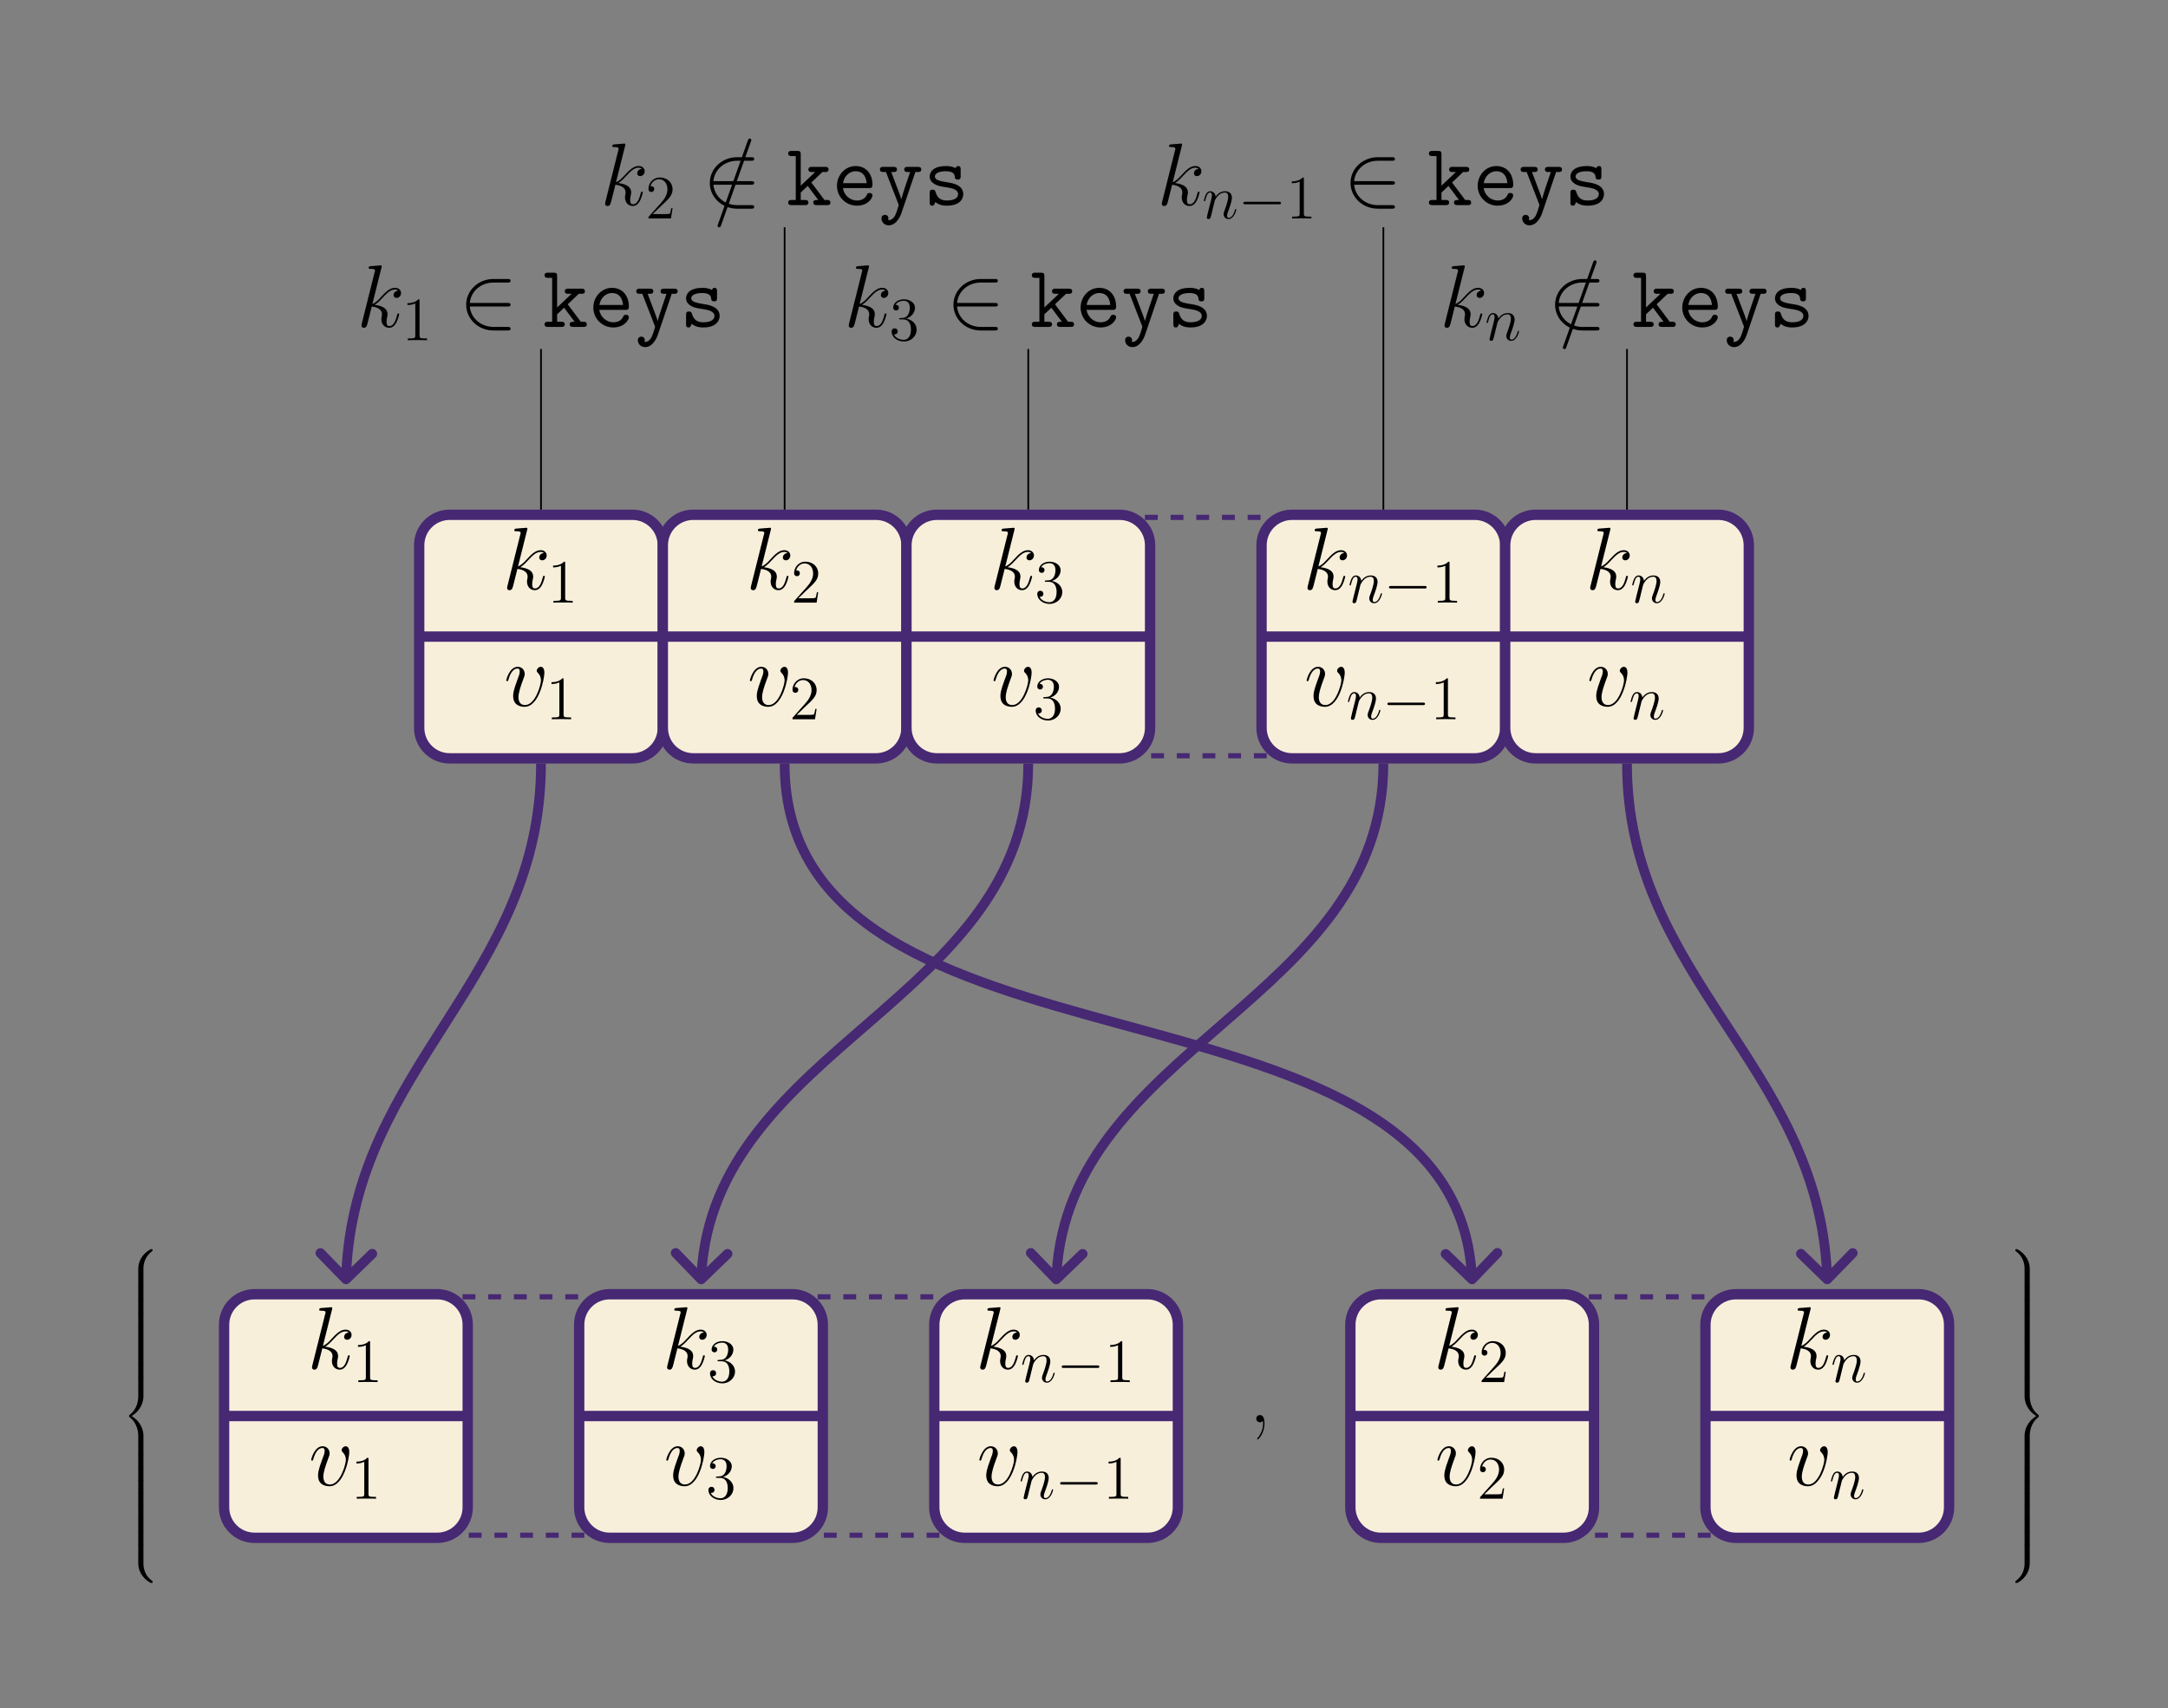 <?xml version="1.0" encoding="UTF-8"?>
<svg xmlns="http://www.w3.org/2000/svg" xmlns:xlink="http://www.w3.org/1999/xlink" width="504.491" height="397.611" viewBox="0 0 504.491 397.611">
<rect x="0" y="0" width="504.491" height="397.611" fill="#808080" stroke="none"/>
<defs>
<g>
<g id="glyph-0-0">
<path d="M 5.797 -13.812 C 5.828 -13.906 5.859 -14.031 5.859 -14.125 C 5.859 -14.328 5.656 -14.328 5.625 -14.328 C 5.594 -14.328 4.859 -14.281 4.484 -14.234 C 4.125 -14.219 3.828 -14.172 3.453 -14.156 C 2.953 -14.109 2.812 -14.094 2.812 -13.719 C 2.812 -13.516 3.016 -13.516 3.219 -13.516 C 4.281 -13.516 4.281 -13.328 4.281 -13.109 C 4.281 -13.031 4.281 -13 4.172 -12.625 L 1.219 -0.812 C 1.141 -0.5 1.141 -0.453 1.141 -0.328 C 1.141 0.125 1.484 0.203 1.688 0.203 C 2.266 0.203 2.391 -0.25 2.562 -0.891 L 3.531 -4.75 C 5.016 -4.578 5.906 -3.969 5.906 -2.969 C 5.906 -2.844 5.906 -2.766 5.844 -2.453 C 5.766 -2.141 5.766 -1.906 5.766 -1.797 C 5.766 -0.594 6.547 0.203 7.594 0.203 C 8.547 0.203 9.047 -0.656 9.219 -0.953 C 9.641 -1.719 9.922 -2.875 9.922 -2.953 C 9.922 -3.062 9.828 -3.141 9.703 -3.141 C 9.516 -3.141 9.5 -3.062 9.422 -2.734 C 9.125 -1.656 8.703 -0.203 7.641 -0.203 C 7.234 -0.203 6.969 -0.406 6.969 -1.203 C 6.969 -1.594 7.047 -2.047 7.125 -2.359 C 7.203 -2.734 7.203 -2.75 7.203 -3 C 7.203 -4.219 6.109 -4.891 4.219 -5.141 C 4.953 -5.594 5.703 -6.406 5.984 -6.719 C 7.172 -8.031 7.969 -8.703 8.922 -8.703 C 9.406 -8.703 9.516 -8.578 9.672 -8.453 C 8.906 -8.359 8.609 -7.828 8.609 -7.422 C 8.609 -6.922 9 -6.75 9.297 -6.75 C 9.859 -6.75 10.344 -7.234 10.344 -7.891 C 10.344 -8.484 9.875 -9.109 8.938 -9.109 C 7.812 -9.109 6.875 -8.297 5.406 -6.656 C 5.203 -6.406 4.438 -5.625 3.672 -5.328 Z M 5.797 -13.812 "/>
</g>
<g id="glyph-0-1">
<path d="M 9.438 -7.719 C 9.438 -9.031 8.781 -9.109 8.609 -9.109 C 8.125 -9.109 7.656 -8.609 7.656 -8.203 C 7.656 -7.953 7.812 -7.812 7.891 -7.719 C 8.094 -7.547 8.641 -6.984 8.641 -5.906 C 8.641 -5.047 7.391 -0.203 4.922 -0.203 C 3.656 -0.203 3.406 -1.266 3.406 -2.031 C 3.406 -3.062 3.891 -4.5 4.438 -5.984 C 4.766 -6.844 4.859 -7.047 4.859 -7.453 C 4.859 -8.328 4.234 -9.109 3.219 -9.109 C 1.328 -9.109 0.562 -6.109 0.562 -5.953 C 0.562 -5.859 0.641 -5.766 0.781 -5.766 C 0.969 -5.766 0.984 -5.844 1.078 -6.141 C 1.562 -7.906 2.375 -8.703 3.156 -8.703 C 3.344 -8.703 3.703 -8.703 3.703 -8.016 C 3.703 -7.484 3.469 -6.875 3.156 -6.094 C 2.172 -3.453 2.172 -2.812 2.172 -2.312 C 2.172 -1.859 2.234 -1.016 2.875 -0.438 C 3.609 0.203 4.641 0.203 4.828 0.203 C 8.266 0.203 9.438 -6.547 9.438 -7.719 Z M 9.438 -7.719 "/>
</g>
<g id="glyph-0-2">
<path d="M 8.859 -14.734 C 8.859 -14.75 8.984 -15.062 8.984 -15.094 C 8.984 -15.344 8.781 -15.5 8.609 -15.5 C 8.516 -15.5 8.328 -15.5 8.156 -15.031 L 1.234 4.406 C 1.234 4.422 1.109 4.734 1.109 4.766 C 1.109 5.016 1.328 5.172 1.484 5.172 C 1.609 5.172 1.797 5.141 1.938 4.703 Z M 8.859 -14.734 "/>
</g>
<g id="glyph-1-0">
<path d="M 4.125 -9.188 C 4.125 -9.531 4.125 -9.531 3.844 -9.531 C 3.5 -9.156 2.781 -8.625 1.312 -8.625 L 1.312 -8.203 C 1.641 -8.203 2.359 -8.203 3.141 -8.578 L 3.141 -1.109 C 3.141 -0.594 3.094 -0.422 1.844 -0.422 L 1.391 -0.422 L 1.391 0 C 1.781 -0.031 3.172 -0.031 3.641 -0.031 C 4.109 -0.031 5.5 -0.031 5.875 0 L 5.875 -0.422 L 5.438 -0.422 C 4.172 -0.422 4.125 -0.594 4.125 -1.109 Z M 4.125 -9.188 "/>
</g>
<g id="glyph-1-1">
<path d="M 6.312 -2.406 L 6 -2.406 C 5.953 -2.172 5.844 -1.375 5.688 -1.141 C 5.594 -1.016 4.781 -1.016 4.344 -1.016 L 1.688 -1.016 C 2.078 -1.344 2.953 -2.266 3.328 -2.609 C 5.516 -4.625 6.312 -5.359 6.312 -6.781 C 6.312 -8.438 5 -9.531 3.344 -9.531 C 1.672 -9.531 0.703 -8.125 0.703 -6.891 C 0.703 -6.156 1.328 -6.156 1.375 -6.156 C 1.672 -6.156 2.047 -6.375 2.047 -6.828 C 2.047 -7.234 1.781 -7.5 1.375 -7.5 C 1.25 -7.5 1.219 -7.5 1.172 -7.484 C 1.453 -8.469 2.219 -9.125 3.156 -9.125 C 4.375 -9.125 5.125 -8.109 5.125 -6.781 C 5.125 -5.562 4.422 -4.5 3.594 -3.578 L 0.703 -0.344 L 0.703 0 L 5.938 0 Z M 6.312 -2.406 "/>
</g>
<g id="glyph-1-2">
<path d="M 2.641 -5.156 C 2.391 -5.141 2.344 -5.125 2.344 -4.984 C 2.344 -4.844 2.406 -4.844 2.672 -4.844 L 3.328 -4.844 C 4.547 -4.844 5.094 -3.844 5.094 -2.469 C 5.094 -0.594 4.109 -0.094 3.406 -0.094 C 2.719 -0.094 1.547 -0.422 1.141 -1.359 C 1.594 -1.297 2.016 -1.547 2.016 -2.062 C 2.016 -2.484 1.703 -2.766 1.312 -2.766 C 0.969 -2.766 0.594 -2.562 0.594 -2.016 C 0.594 -0.75 1.859 0.297 3.453 0.297 C 5.156 0.297 6.422 -1 6.422 -2.453 C 6.422 -3.766 5.359 -4.812 3.984 -5.047 C 5.234 -5.406 6.031 -6.453 6.031 -7.578 C 6.031 -8.703 4.859 -9.531 3.469 -9.531 C 2.031 -9.531 0.969 -8.656 0.969 -7.609 C 0.969 -7.047 1.422 -6.922 1.641 -6.922 C 1.938 -6.922 2.281 -7.141 2.281 -7.578 C 2.281 -8.031 1.938 -8.234 1.625 -8.234 C 1.531 -8.234 1.5 -8.234 1.469 -8.219 C 2.016 -9.188 3.359 -9.188 3.422 -9.188 C 3.906 -9.188 4.828 -8.984 4.828 -7.578 C 4.828 -7.297 4.797 -6.5 4.375 -5.875 C 3.938 -5.25 3.453 -5.203 3.062 -5.188 Z M 2.641 -5.156 "/>
</g>
<g id="glyph-2-0">
<path d="M 2.953 -4.203 C 2.984 -4.281 3.344 -5 3.875 -5.469 C 4.25 -5.812 4.734 -6.031 5.297 -6.031 C 5.859 -6.031 6.062 -5.609 6.062 -5.031 C 6.062 -4.219 5.484 -2.578 5.188 -1.812 C 5.062 -1.469 4.984 -1.281 4.984 -1.016 C 4.984 -0.375 5.438 0.141 6.125 0.141 C 7.453 0.141 7.953 -1.969 7.953 -2.047 C 7.953 -2.125 7.906 -2.188 7.812 -2.188 C 7.688 -2.188 7.672 -2.141 7.609 -1.891 C 7.266 -0.719 6.734 -0.141 6.172 -0.141 C 6.031 -0.141 5.797 -0.156 5.797 -0.609 C 5.797 -0.969 5.953 -1.406 6.031 -1.609 C 6.328 -2.391 6.922 -4 6.922 -4.812 C 6.922 -5.688 6.422 -6.328 5.328 -6.328 C 4.062 -6.328 3.391 -5.422 3.125 -5.062 C 3.078 -5.875 2.5 -6.328 1.859 -6.328 C 1.406 -6.328 1.094 -6.047 0.844 -5.562 C 0.594 -5.047 0.391 -4.188 0.391 -4.125 C 0.391 -4.078 0.438 -4 0.547 -4 C 0.656 -4 0.672 -4.016 0.766 -4.344 C 0.984 -5.219 1.25 -6.031 1.828 -6.031 C 2.156 -6.031 2.266 -5.812 2.266 -5.375 C 2.266 -5.062 2.125 -4.5 2.016 -4.062 L 1.625 -2.516 C 1.562 -2.234 1.406 -1.594 1.328 -1.328 C 1.234 -0.969 1.078 -0.281 1.078 -0.219 C 1.078 -0.016 1.234 0.141 1.453 0.141 C 1.625 0.141 1.828 0.062 1.938 -0.156 C 1.969 -0.234 2.094 -0.734 2.172 -1.016 L 2.484 -2.312 Z M 2.953 -4.203 "/>
</g>
<g id="glyph-3-0">
<path d="M 9.453 -3.297 C 9.703 -3.297 9.953 -3.297 9.953 -3.578 C 9.953 -3.875 9.703 -3.875 9.453 -3.875 L 1.688 -3.875 C 1.453 -3.875 1.188 -3.875 1.188 -3.578 C 1.188 -3.297 1.453 -3.297 1.688 -3.297 Z M 9.453 -3.297 "/>
</g>
<g id="glyph-4-0">
<path d="M 11.312 -4.75 C 11.672 -4.75 12.047 -4.75 12.047 -5.172 C 12.047 -5.578 11.672 -5.578 11.312 -5.578 L 2.562 -5.578 C 2.812 -8.344 5.188 -10.328 8.094 -10.328 L 11.312 -10.328 C 11.672 -10.328 12.047 -10.328 12.047 -10.734 C 12.047 -11.156 11.672 -11.156 11.312 -11.156 L 8.062 -11.156 C 4.531 -11.156 1.719 -8.469 1.719 -5.172 C 1.719 -1.859 4.531 0.828 8.062 0.828 L 11.312 0.828 C 11.672 0.828 12.047 0.828 12.047 0.406 C 12.047 0 11.672 0 11.312 0 L 8.094 0 C 5.188 0 2.812 -1.984 2.562 -4.75 Z M 11.312 -4.75 "/>
</g>
<g id="glyph-5-0">
<path d="M 5.828 -5.266 L 8.391 -7.703 L 9 -7.703 C 9.297 -7.703 9.828 -7.703 9.828 -8.297 C 9.828 -8.906 9.297 -8.906 9 -8.906 L 5.984 -8.906 C 5.703 -8.906 5.141 -8.906 5.141 -8.297 C 5.141 -7.703 5.703 -7.703 5.984 -7.703 L 6.719 -7.703 L 3.359 -4.531 L 3.359 -11.781 C 3.359 -12.422 3.25 -12.625 2.547 -12.625 L 1.281 -12.625 C 0.984 -12.625 0.438 -12.625 0.438 -12.016 C 0.438 -11.422 0.984 -11.422 1.281 -11.422 L 2.203 -11.422 L 2.203 -1.203 L 1.281 -1.203 C 0.984 -1.203 0.438 -1.203 0.438 -0.594 C 0.438 0 0.984 0 1.281 0 L 4.297 0 C 4.578 0 5.141 0 5.141 -0.594 C 5.141 -1.203 4.578 -1.203 4.297 -1.203 L 3.359 -1.203 L 3.359 -2.938 L 4.984 -4.469 L 7.438 -1.203 C 6.781 -1.203 6.281 -1.203 6.281 -0.594 C 6.281 0 6.844 0 7.125 0 L 9.438 0 C 9.734 0 10.266 0 10.266 -0.594 C 10.266 -1.203 9.734 -1.203 9.438 -1.203 L 8.875 -1.203 Z M 5.828 -5.266 "/>
</g>
<g id="glyph-5-1">
<path d="M 8.594 -3.969 C 9.031 -3.969 9.422 -3.969 9.422 -4.734 C 9.422 -7.141 8.062 -9.094 5.469 -9.094 C 3.078 -9.094 1.156 -7.016 1.156 -4.5 C 1.156 -1.906 3.25 0.125 5.781 0.125 C 8.453 0.125 9.422 -1.719 9.422 -2.25 C 9.422 -2.375 9.375 -2.828 8.734 -2.828 C 8.344 -2.828 8.219 -2.688 8.094 -2.375 C 7.578 -1.172 6.234 -1.078 5.844 -1.078 C 4.125 -1.078 2.766 -2.375 2.547 -3.969 Z M 2.562 -5.109 C 2.828 -6.859 4.172 -7.891 5.469 -7.891 C 7.547 -7.891 7.969 -6.141 8.062 -5.109 Z M 2.562 -5.109 "/>
</g>
<g id="glyph-5-2">
<path d="M 8.766 -7.703 L 9.297 -7.703 C 9.578 -7.703 10.141 -7.703 10.141 -8.297 C 10.141 -8.906 9.578 -8.906 9.297 -8.906 L 7.016 -8.906 C 6.734 -8.906 6.172 -8.906 6.172 -8.297 C 6.172 -7.703 6.734 -7.703 7.016 -7.703 L 7.547 -7.703 C 6.969 -6.016 5.781 -2.562 5.5 -1.391 L 5.469 -1.391 C 5.375 -1.844 5.281 -2.062 5.078 -2.625 L 3.156 -7.703 L 3.641 -7.703 C 3.922 -7.703 4.484 -7.703 4.484 -8.297 C 4.484 -8.906 3.922 -8.906 3.641 -8.906 L 1.359 -8.906 C 1.078 -8.906 0.516 -8.906 0.516 -8.297 C 0.516 -7.703 1.078 -7.703 1.359 -7.703 L 1.922 -7.703 L 4.812 -0.266 C 4.891 -0.062 4.891 -0.016 4.891 0 C 4.891 0.047 4.359 1.844 4.047 2.422 C 3.922 2.625 3.406 3.594 2.422 3.484 C 2.438 3.422 2.5 3.312 2.5 3.078 C 2.5 2.609 2.172 2.266 1.688 2.266 C 1.172 2.266 0.875 2.625 0.875 3.094 C 0.875 3.891 1.531 4.703 2.562 4.703 C 4.562 4.703 5.453 2.047 5.516 1.875 Z M 8.766 -7.703 "/>
</g>
<g id="glyph-5-3">
<path d="M 8.672 -8.297 C 8.672 -8.641 8.672 -9.094 8.094 -9.094 C 7.594 -9.094 7.484 -8.609 7.484 -8.594 C 6.656 -9.094 5.703 -9.094 5.281 -9.094 C 1.922 -9.094 1.469 -7.375 1.469 -6.672 C 1.469 -5.828 1.969 -5.25 2.672 -4.859 C 3.328 -4.484 3.922 -4.375 5.625 -4.109 C 6.422 -3.969 8.078 -3.703 8.078 -2.562 C 8.078 -1.797 7.375 -1.078 5.453 -1.078 C 4.125 -1.078 3.266 -1.594 2.828 -3.078 C 2.734 -3.359 2.672 -3.594 2.141 -3.594 C 1.469 -3.594 1.469 -3.203 1.469 -2.781 L 1.469 -0.656 C 1.469 -0.328 1.469 0.125 2.047 0.125 C 2.297 0.125 2.484 0.125 2.781 -0.719 C 3.734 0.062 4.812 0.125 5.453 0.125 C 9.281 0.125 9.281 -2.359 9.281 -2.562 C 9.281 -4.703 6.719 -5.141 5.719 -5.281 C 3.906 -5.594 2.672 -5.797 2.672 -6.672 C 2.672 -7.234 3.312 -7.891 5.25 -7.891 C 7.203 -7.891 7.297 -6.969 7.328 -6.422 C 7.375 -6.016 7.75 -5.953 8 -5.953 C 8.672 -5.953 8.672 -6.328 8.672 -6.734 Z M 8.672 -8.297 "/>
</g>
<g id="glyph-6-0">
<path d="M 3.266 -0.328 C 3.312 -0.141 3.312 -0.078 3.312 0.25 C 3.312 1.484 2.891 2.625 2.031 3.656 C 1.922 3.766 1.922 3.797 1.922 3.844 C 1.922 3.922 2 4 2.094 4 C 2.203 4 3.641 2.562 3.641 0.266 C 3.641 -0.406 3.547 -1.688 2.578 -1.688 C 2.125 -1.688 1.734 -1.391 1.734 -0.844 C 1.734 -0.312 2.125 0 2.578 0 C 2.828 0 3.094 -0.109 3.266 -0.328 Z M 3.266 -0.328 "/>
</g>
<g id="glyph-7-0">
<path d="M 5.031 4.516 C 5.031 3.703 5.25 1.797 7.016 0.531 C 7.141 0.438 7.156 0.422 7.156 0.25 C 7.156 0.016 7.141 0.016 6.891 0.016 L 6.734 0.016 C 4.594 1.172 3.828 3.047 3.828 4.516 L 3.828 8.797 C 3.828 9.062 3.844 9.078 4.109 9.078 L 4.75 9.078 C 5.016 9.078 5.031 9.062 5.031 8.797 Z M 5.031 4.516 "/>
</g>
<g id="glyph-7-1">
<path d="M 5.031 0.172 C 5.031 -0.094 5.016 -0.094 4.75 -0.094 L 4.109 -0.094 C 3.844 -0.094 3.828 -0.094 3.828 0.172 L 3.828 2.828 C 3.828 3.078 3.844 3.094 4.109 3.094 L 4.75 3.094 C 5.016 3.094 5.031 3.078 5.031 2.828 Z M 5.031 0.172 "/>
</g>
<g id="glyph-7-2">
<path d="M 3.828 17.781 C 3.828 18.031 3.844 18.047 4.109 18.047 L 4.75 18.047 C 5.016 18.047 5.031 18.031 5.031 17.781 L 5.031 13.562 C 5.031 12.359 4.516 10.328 2.281 8.969 C 4.531 7.609 5.031 5.547 5.031 4.375 L 5.031 0.172 C 5.031 -0.094 5.016 -0.094 4.75 -0.094 L 4.109 -0.094 C 3.844 -0.094 3.828 -0.094 3.828 0.172 L 3.828 4.391 C 3.828 5.219 3.656 7.297 1.812 8.688 C 1.703 8.781 1.688 8.797 1.688 8.969 C 1.688 9.156 1.703 9.156 1.812 9.25 C 2.078 9.453 2.766 9.984 3.234 10.984 C 3.625 11.781 3.828 12.672 3.828 13.562 Z M 3.828 17.781 "/>
</g>
<g id="glyph-7-3">
<path d="M 6.891 8.969 C 7.141 8.969 7.156 8.953 7.156 8.719 C 7.156 8.547 7.141 8.531 7.109 8.5 C 6.797 8.281 6.078 7.766 5.609 6.844 C 5.219 6.094 5.031 5.328 5.031 4.453 L 5.031 0.172 C 5.031 -0.094 5.016 -0.094 4.75 -0.094 L 4.109 -0.094 C 3.844 -0.094 3.828 -0.094 3.828 0.172 L 3.828 4.453 C 3.828 5.938 4.594 7.812 6.734 8.969 Z M 6.891 8.969 "/>
</g>
<g id="glyph-7-4">
<path d="M 3.828 8.797 C 3.828 9.062 3.844 9.078 4.109 9.078 L 4.75 9.078 C 5.016 9.078 5.031 9.062 5.031 8.797 L 5.031 4.516 C 5.031 3.047 4.25 1.172 2.109 0.016 L 1.969 0.016 C 1.703 0.016 1.688 0.016 1.688 0.25 C 1.688 0.422 1.703 0.438 1.75 0.469 C 2.047 0.703 2.766 1.203 3.234 2.125 C 3.516 2.656 3.828 3.438 3.828 4.516 Z M 3.828 8.797 "/>
</g>
<g id="glyph-7-5">
<path d="M 5.031 13.562 C 5.031 12.719 5.203 10.641 7.031 9.25 C 7.141 9.156 7.156 9.156 7.156 8.969 C 7.156 8.797 7.141 8.781 7.031 8.688 C 6.781 8.5 6.094 7.969 5.609 6.953 C 5.219 6.156 5.031 5.281 5.031 4.391 L 5.031 0.172 C 5.031 -0.094 5.016 -0.094 4.75 -0.094 L 4.109 -0.094 C 3.844 -0.094 3.828 -0.094 3.828 0.172 L 3.828 4.375 C 3.828 5.578 4.344 7.609 6.562 8.969 C 4.312 10.344 3.828 12.391 3.828 13.562 L 3.828 17.781 C 3.828 18.031 3.844 18.047 4.109 18.047 L 4.75 18.047 C 5.016 18.047 5.031 18.031 5.031 17.781 Z M 5.031 13.562 "/>
</g>
<g id="glyph-7-6">
<path d="M 3.828 4.453 C 3.828 5.328 3.594 7.203 1.828 8.438 C 1.703 8.531 1.688 8.547 1.688 8.719 C 1.688 8.953 1.703 8.969 1.969 8.969 L 2.109 8.969 C 4.266 7.812 5.031 5.922 5.031 4.453 L 5.031 0.172 C 5.031 -0.094 5.016 -0.094 4.75 -0.094 L 4.109 -0.094 C 3.844 -0.094 3.828 -0.094 3.828 0.172 Z M 3.828 4.453 "/>
</g>
</g>
<clipPath id="clip-0">
<path clip-rule="nonzero" d="M 0 0 L 504.492 0 L 504.492 397.609 L 0 397.609 Z M 0 0 "/>
</clipPath>
<clipPath id="clip-1">
<path clip-rule="nonzero" d="M 118 122 L 128 122 L 128 138 L 118 138 Z M 118 122 "/>
</clipPath>
<clipPath id="clip-2">
<path clip-rule="nonzero" d="M 147.152 119.816 L 104.633 119.816 C 100.719 119.816 97.543 122.988 97.543 126.902 L 97.543 169.422 C 97.543 173.336 100.719 176.508 104.633 176.508 L 147.152 176.508 C 151.066 176.508 154.238 173.336 154.238 169.422 L 154.238 126.902 C 154.238 122.988 151.066 119.816 147.152 119.816 Z M 147.152 119.816 "/>
</clipPath>
<clipPath id="clip-3">
<path clip-rule="nonzero" d="M 128 130 L 134 130 L 134 141 L 128 141 Z M 128 130 "/>
</clipPath>
<clipPath id="clip-4">
<path clip-rule="nonzero" d="M 147.152 119.816 L 104.633 119.816 C 100.719 119.816 97.543 122.988 97.543 126.902 L 97.543 169.422 C 97.543 173.336 100.719 176.508 104.633 176.508 L 147.152 176.508 C 151.066 176.508 154.238 173.336 154.238 169.422 L 154.238 126.902 C 154.238 122.988 151.066 119.816 147.152 119.816 Z M 147.152 119.816 "/>
</clipPath>
<clipPath id="clip-5">
<path clip-rule="nonzero" d="M 117 155 L 127 155 L 127 165 L 117 165 Z M 117 155 "/>
</clipPath>
<clipPath id="clip-6">
<path clip-rule="nonzero" d="M 147.152 119.816 L 104.633 119.816 C 100.719 119.816 97.543 122.988 97.543 126.902 L 97.543 169.422 C 97.543 173.336 100.719 176.508 104.633 176.508 L 147.152 176.508 C 151.066 176.508 154.238 173.336 154.238 169.422 L 154.238 126.902 C 154.238 122.988 151.066 119.816 147.152 119.816 Z M 147.152 119.816 "/>
</clipPath>
<clipPath id="clip-7">
<path clip-rule="nonzero" d="M 128 157 L 133 157 L 133 168 L 128 168 Z M 128 157 "/>
</clipPath>
<clipPath id="clip-8">
<path clip-rule="nonzero" d="M 147.152 119.816 L 104.633 119.816 C 100.719 119.816 97.543 122.988 97.543 126.902 L 97.543 169.422 C 97.543 173.336 100.719 176.508 104.633 176.508 L 147.152 176.508 C 151.066 176.508 154.238 173.336 154.238 169.422 L 154.238 126.902 C 154.238 122.988 151.066 119.816 147.152 119.816 Z M 147.152 119.816 "/>
</clipPath>
<clipPath id="clip-9">
<path clip-rule="nonzero" d="M 97 146 L 155 146 L 155 150 L 97 150 Z M 97 146 "/>
</clipPath>
<clipPath id="clip-10">
<path clip-rule="nonzero" d="M 147.152 119.816 L 104.633 119.816 C 100.719 119.816 97.543 122.988 97.543 126.902 L 97.543 169.422 C 97.543 173.336 100.719 176.508 104.633 176.508 L 147.152 176.508 C 151.066 176.508 154.238 173.336 154.238 169.422 L 154.238 126.902 C 154.238 122.988 151.066 119.816 147.152 119.816 Z M 147.152 119.816 "/>
</clipPath>
<clipPath id="clip-11">
<path clip-rule="nonzero" d="M 174 122 L 184 122 L 184 138 L 174 138 Z M 174 122 "/>
</clipPath>
<clipPath id="clip-12">
<path clip-rule="nonzero" d="M 203.844 119.816 L 161.324 119.816 C 157.41 119.816 154.238 122.988 154.238 126.902 L 154.238 169.422 C 154.238 173.336 157.41 176.508 161.324 176.508 L 203.844 176.508 C 207.758 176.508 210.93 173.336 210.93 169.422 L 210.93 126.902 C 210.93 122.988 207.758 119.816 203.844 119.816 Z M 203.844 119.816 "/>
</clipPath>
<clipPath id="clip-13">
<path clip-rule="nonzero" d="M 184 130 L 191 130 L 191 141 L 184 141 Z M 184 130 "/>
</clipPath>
<clipPath id="clip-14">
<path clip-rule="nonzero" d="M 203.844 119.816 L 161.324 119.816 C 157.41 119.816 154.238 122.988 154.238 126.902 L 154.238 169.422 C 154.238 173.336 157.41 176.508 161.324 176.508 L 203.844 176.508 C 207.758 176.508 210.93 173.336 210.93 169.422 L 210.93 126.902 C 210.93 122.988 207.758 119.816 203.844 119.816 Z M 203.844 119.816 "/>
</clipPath>
<clipPath id="clip-15">
<path clip-rule="nonzero" d="M 174 155 L 184 155 L 184 165 L 174 165 Z M 174 155 "/>
</clipPath>
<clipPath id="clip-16">
<path clip-rule="nonzero" d="M 203.844 119.816 L 161.324 119.816 C 157.41 119.816 154.238 122.988 154.238 126.902 L 154.238 169.422 C 154.238 173.336 157.41 176.508 161.324 176.508 L 203.844 176.508 C 207.758 176.508 210.93 173.336 210.93 169.422 L 210.93 126.902 C 210.93 122.988 207.758 119.816 203.844 119.816 Z M 203.844 119.816 "/>
</clipPath>
<clipPath id="clip-17">
<path clip-rule="nonzero" d="M 184 157 L 191 157 L 191 168 L 184 168 Z M 184 157 "/>
</clipPath>
<clipPath id="clip-18">
<path clip-rule="nonzero" d="M 203.844 119.816 L 161.324 119.816 C 157.41 119.816 154.238 122.988 154.238 126.902 L 154.238 169.422 C 154.238 173.336 157.41 176.508 161.324 176.508 L 203.844 176.508 C 207.758 176.508 210.93 173.336 210.93 169.422 L 210.93 126.902 C 210.93 122.988 207.758 119.816 203.844 119.816 Z M 203.844 119.816 "/>
</clipPath>
<clipPath id="clip-19">
<path clip-rule="nonzero" d="M 154 146 L 211 146 L 211 150 L 154 150 Z M 154 146 "/>
</clipPath>
<clipPath id="clip-20">
<path clip-rule="nonzero" d="M 203.844 119.816 L 161.324 119.816 C 157.41 119.816 154.238 122.988 154.238 126.902 L 154.238 169.422 C 154.238 173.336 157.41 176.508 161.324 176.508 L 203.844 176.508 C 207.758 176.508 210.93 173.336 210.93 169.422 L 210.93 126.902 C 210.93 122.988 207.758 119.816 203.844 119.816 Z M 203.844 119.816 "/>
</clipPath>
<clipPath id="clip-21">
<path clip-rule="nonzero" d="M 231 122 L 241 122 L 241 138 L 231 138 Z M 231 122 "/>
</clipPath>
<clipPath id="clip-22">
<path clip-rule="nonzero" d="M 260.539 119.816 L 218.016 119.816 C 214.102 119.816 210.93 122.988 210.93 126.902 L 210.93 169.422 C 210.93 173.336 214.102 176.508 218.016 176.508 L 260.539 176.508 C 264.449 176.508 267.625 173.336 267.625 169.422 L 267.625 126.902 C 267.625 122.988 264.449 119.816 260.539 119.816 Z M 260.539 119.816 "/>
</clipPath>
<clipPath id="clip-23">
<path clip-rule="nonzero" d="M 241 130 L 248 130 L 248 141 L 241 141 Z M 241 130 "/>
</clipPath>
<clipPath id="clip-24">
<path clip-rule="nonzero" d="M 260.539 119.816 L 218.016 119.816 C 214.102 119.816 210.93 122.988 210.93 126.902 L 210.93 169.422 C 210.93 173.336 214.102 176.508 218.016 176.508 L 260.539 176.508 C 264.449 176.508 267.625 173.336 267.625 169.422 L 267.625 126.902 C 267.625 122.988 264.449 119.816 260.539 119.816 Z M 260.539 119.816 "/>
</clipPath>
<clipPath id="clip-25">
<path clip-rule="nonzero" d="M 231 155 L 241 155 L 241 165 L 231 165 Z M 231 155 "/>
</clipPath>
<clipPath id="clip-26">
<path clip-rule="nonzero" d="M 260.539 119.816 L 218.016 119.816 C 214.102 119.816 210.93 122.988 210.93 126.902 L 210.93 169.422 C 210.93 173.336 214.102 176.508 218.016 176.508 L 260.539 176.508 C 264.449 176.508 267.625 173.336 267.625 169.422 L 267.625 126.902 C 267.625 122.988 264.449 119.816 260.539 119.816 Z M 260.539 119.816 "/>
</clipPath>
<clipPath id="clip-27">
<path clip-rule="nonzero" d="M 240 157 L 247 157 L 247 168 L 240 168 Z M 240 157 "/>
</clipPath>
<clipPath id="clip-28">
<path clip-rule="nonzero" d="M 260.539 119.816 L 218.016 119.816 C 214.102 119.816 210.93 122.988 210.93 126.902 L 210.93 169.422 C 210.93 173.336 214.102 176.508 218.016 176.508 L 260.539 176.508 C 264.449 176.508 267.625 173.336 267.625 169.422 L 267.625 126.902 C 267.625 122.988 264.449 119.816 260.539 119.816 Z M 260.539 119.816 "/>
</clipPath>
<clipPath id="clip-29">
<path clip-rule="nonzero" d="M 210 146 L 268 146 L 268 150 L 210 150 Z M 210 146 "/>
</clipPath>
<clipPath id="clip-30">
<path clip-rule="nonzero" d="M 260.539 119.816 L 218.016 119.816 C 214.102 119.816 210.93 122.988 210.93 126.902 L 210.93 169.422 C 210.93 173.336 214.102 176.508 218.016 176.508 L 260.539 176.508 C 264.449 176.508 267.625 173.336 267.625 169.422 L 267.625 126.902 C 267.625 122.988 264.449 119.816 260.539 119.816 Z M 260.539 119.816 "/>
</clipPath>
<clipPath id="clip-31">
<path clip-rule="nonzero" d="M 266.418 119.816 L 294.766 119.816 L 294.766 176.508 L 266.418 176.508 Z M 266.418 119.816 "/>
</clipPath>
<clipPath id="clip-32">
<path clip-rule="nonzero" d="M 304 122 L 314 122 L 314 138 L 304 138 Z M 304 122 "/>
</clipPath>
<clipPath id="clip-33">
<path clip-rule="nonzero" d="M 343.168 119.816 L 300.648 119.816 C 296.734 119.816 293.559 122.988 293.559 126.902 L 293.559 169.422 C 293.559 173.336 296.734 176.508 300.648 176.508 L 343.168 176.508 C 347.082 176.508 350.254 173.336 350.254 169.422 L 350.254 126.902 C 350.254 122.988 347.082 119.816 343.168 119.816 Z M 343.168 119.816 "/>
</clipPath>
<clipPath id="clip-34">
<path clip-rule="nonzero" d="M 314 133 L 322 133 L 322 141 L 314 141 Z M 314 133 "/>
</clipPath>
<clipPath id="clip-35">
<path clip-rule="nonzero" d="M 343.168 119.816 L 300.648 119.816 C 296.734 119.816 293.559 122.988 293.559 126.902 L 293.559 169.422 C 293.559 173.336 296.734 176.508 300.648 176.508 L 343.168 176.508 C 347.082 176.508 350.254 173.336 350.254 169.422 L 350.254 126.902 C 350.254 122.988 347.082 119.816 343.168 119.816 Z M 343.168 119.816 "/>
</clipPath>
<clipPath id="clip-36">
<path clip-rule="nonzero" d="M 323 136 L 332 136 L 332 137 L 323 137 Z M 323 136 "/>
</clipPath>
<clipPath id="clip-37">
<path clip-rule="nonzero" d="M 343.168 119.816 L 300.648 119.816 C 296.734 119.816 293.559 122.988 293.559 126.902 L 293.559 169.422 C 293.559 173.336 296.734 176.508 300.648 176.508 L 343.168 176.508 C 347.082 176.508 350.254 173.336 350.254 169.422 L 350.254 126.902 C 350.254 122.988 347.082 119.816 343.168 119.816 Z M 343.168 119.816 "/>
</clipPath>
<clipPath id="clip-38">
<path clip-rule="nonzero" d="M 334 130 L 340 130 L 340 141 L 334 141 Z M 334 130 "/>
</clipPath>
<clipPath id="clip-39">
<path clip-rule="nonzero" d="M 343.168 119.816 L 300.648 119.816 C 296.734 119.816 293.559 122.988 293.559 126.902 L 293.559 169.422 C 293.559 173.336 296.734 176.508 300.648 176.508 L 343.168 176.508 C 347.082 176.508 350.254 173.336 350.254 169.422 L 350.254 126.902 C 350.254 122.988 347.082 119.816 343.168 119.816 Z M 343.168 119.816 "/>
</clipPath>
<clipPath id="clip-40">
<path clip-rule="nonzero" d="M 304 155 L 313 155 L 313 165 L 304 165 Z M 304 155 "/>
</clipPath>
<clipPath id="clip-41">
<path clip-rule="nonzero" d="M 343.168 119.816 L 300.648 119.816 C 296.734 119.816 293.559 122.988 293.559 126.902 L 293.559 169.422 C 293.559 173.336 296.734 176.508 300.648 176.508 L 343.168 176.508 C 347.082 176.508 350.254 173.336 350.254 169.422 L 350.254 126.902 C 350.254 122.988 347.082 119.816 343.168 119.816 Z M 343.168 119.816 "/>
</clipPath>
<clipPath id="clip-42">
<path clip-rule="nonzero" d="M 313 161 L 322 161 L 322 168 L 313 168 Z M 313 161 "/>
</clipPath>
<clipPath id="clip-43">
<path clip-rule="nonzero" d="M 343.168 119.816 L 300.648 119.816 C 296.734 119.816 293.559 122.988 293.559 126.902 L 293.559 169.422 C 293.559 173.336 296.734 176.508 300.648 176.508 L 343.168 176.508 C 347.082 176.508 350.254 173.336 350.254 169.422 L 350.254 126.902 C 350.254 122.988 347.082 119.816 343.168 119.816 Z M 343.168 119.816 "/>
</clipPath>
<clipPath id="clip-44">
<path clip-rule="nonzero" d="M 322 163 L 332 163 L 332 165 L 322 165 Z M 322 163 "/>
</clipPath>
<clipPath id="clip-45">
<path clip-rule="nonzero" d="M 343.168 119.816 L 300.648 119.816 C 296.734 119.816 293.559 122.988 293.559 126.902 L 293.559 169.422 C 293.559 173.336 296.734 176.508 300.648 176.508 L 343.168 176.508 C 347.082 176.508 350.254 173.336 350.254 169.422 L 350.254 126.902 C 350.254 122.988 347.082 119.816 343.168 119.816 Z M 343.168 119.816 "/>
</clipPath>
<clipPath id="clip-46">
<path clip-rule="nonzero" d="M 334 157 L 339 157 L 339 168 L 334 168 Z M 334 157 "/>
</clipPath>
<clipPath id="clip-47">
<path clip-rule="nonzero" d="M 343.168 119.816 L 300.648 119.816 C 296.734 119.816 293.559 122.988 293.559 126.902 L 293.559 169.422 C 293.559 173.336 296.734 176.508 300.648 176.508 L 343.168 176.508 C 347.082 176.508 350.254 173.336 350.254 169.422 L 350.254 126.902 C 350.254 122.988 347.082 119.816 343.168 119.816 Z M 343.168 119.816 "/>
</clipPath>
<clipPath id="clip-48">
<path clip-rule="nonzero" d="M 293 146 L 351 146 L 351 150 L 293 150 Z M 293 146 "/>
</clipPath>
<clipPath id="clip-49">
<path clip-rule="nonzero" d="M 343.168 119.816 L 300.648 119.816 C 296.734 119.816 293.559 122.988 293.559 126.902 L 293.559 169.422 C 293.559 173.336 296.734 176.508 300.648 176.508 L 343.168 176.508 C 347.082 176.508 350.254 173.336 350.254 169.422 L 350.254 126.902 C 350.254 122.988 347.082 119.816 343.168 119.816 Z M 343.168 119.816 "/>
</clipPath>
<clipPath id="clip-50">
<path clip-rule="nonzero" d="M 370 122 L 380 122 L 380 138 L 370 138 Z M 370 122 "/>
</clipPath>
<clipPath id="clip-51">
<path clip-rule="nonzero" d="M 399.859 119.816 L 357.34 119.816 C 353.426 119.816 350.254 122.988 350.254 126.902 L 350.254 169.422 C 350.254 173.336 353.426 176.508 357.34 176.508 L 399.859 176.508 C 403.773 176.508 406.945 173.336 406.945 169.422 L 406.945 126.902 C 406.945 122.988 403.773 119.816 399.859 119.816 Z M 399.859 119.816 "/>
</clipPath>
<clipPath id="clip-52">
<path clip-rule="nonzero" d="M 379 133 L 388 133 L 388 141 L 379 141 Z M 379 133 "/>
</clipPath>
<clipPath id="clip-53">
<path clip-rule="nonzero" d="M 399.859 119.816 L 357.34 119.816 C 353.426 119.816 350.254 122.988 350.254 126.902 L 350.254 169.422 C 350.254 173.336 353.426 176.508 357.34 176.508 L 399.859 176.508 C 403.773 176.508 406.945 173.336 406.945 169.422 L 406.945 126.902 C 406.945 122.988 403.773 119.816 399.859 119.816 Z M 399.859 119.816 "/>
</clipPath>
<clipPath id="clip-54">
<path clip-rule="nonzero" d="M 369 155 L 379 155 L 379 165 L 369 165 Z M 369 155 "/>
</clipPath>
<clipPath id="clip-55">
<path clip-rule="nonzero" d="M 399.859 119.816 L 357.34 119.816 C 353.426 119.816 350.254 122.988 350.254 126.902 L 350.254 169.422 C 350.254 173.336 353.426 176.508 357.34 176.508 L 399.859 176.508 C 403.773 176.508 406.945 173.336 406.945 169.422 L 406.945 126.902 C 406.945 122.988 403.773 119.816 399.859 119.816 Z M 399.859 119.816 "/>
</clipPath>
<clipPath id="clip-56">
<path clip-rule="nonzero" d="M 379 161 L 388 161 L 388 168 L 379 168 Z M 379 161 "/>
</clipPath>
<clipPath id="clip-57">
<path clip-rule="nonzero" d="M 399.859 119.816 L 357.34 119.816 C 353.426 119.816 350.254 122.988 350.254 126.902 L 350.254 169.422 C 350.254 173.336 353.426 176.508 357.34 176.508 L 399.859 176.508 C 403.773 176.508 406.945 173.336 406.945 169.422 L 406.945 126.902 C 406.945 122.988 403.773 119.816 399.859 119.816 Z M 399.859 119.816 "/>
</clipPath>
<clipPath id="clip-58">
<path clip-rule="nonzero" d="M 350 146 L 407 146 L 407 150 L 350 150 Z M 350 146 "/>
</clipPath>
<clipPath id="clip-59">
<path clip-rule="nonzero" d="M 399.859 119.816 L 357.34 119.816 C 353.426 119.816 350.254 122.988 350.254 126.902 L 350.254 169.422 C 350.254 173.336 353.426 176.508 357.34 176.508 L 399.859 176.508 C 403.773 176.508 406.945 173.336 406.945 169.422 L 406.945 126.902 C 406.945 122.988 403.773 119.816 399.859 119.816 Z M 399.859 119.816 "/>
</clipPath>
<clipPath id="clip-60">
<path clip-rule="nonzero" d="M 72 304 L 82 304 L 82 319 L 72 319 Z M 72 304 "/>
</clipPath>
<clipPath id="clip-61">
<path clip-rule="nonzero" d="M 101.754 301.234 L 59.23 301.234 C 55.316 301.234 52.145 304.406 52.145 308.32 L 52.145 350.84 C 52.145 354.754 55.316 357.926 59.23 357.926 L 101.754 357.926 C 105.668 357.926 108.84 354.754 108.84 350.84 L 108.84 308.32 C 108.84 304.406 105.668 301.234 101.754 301.234 Z M 101.754 301.234 "/>
</clipPath>
<clipPath id="clip-62">
<path clip-rule="nonzero" d="M 83 312 L 88 312 L 88 322 L 83 322 Z M 83 312 "/>
</clipPath>
<clipPath id="clip-63">
<path clip-rule="nonzero" d="M 101.754 301.234 L 59.23 301.234 C 55.316 301.234 52.145 304.406 52.145 308.32 L 52.145 350.84 C 52.145 354.754 55.316 357.926 59.23 357.926 L 101.754 357.926 C 105.668 357.926 108.84 354.754 108.84 350.84 L 108.84 308.32 C 108.84 304.406 105.668 301.234 101.754 301.234 Z M 101.754 301.234 "/>
</clipPath>
<clipPath id="clip-64">
<path clip-rule="nonzero" d="M 72 336 L 82 336 L 82 346 L 72 346 Z M 72 336 "/>
</clipPath>
<clipPath id="clip-65">
<path clip-rule="nonzero" d="M 101.754 301.234 L 59.23 301.234 C 55.316 301.234 52.145 304.406 52.145 308.32 L 52.145 350.84 C 52.145 354.754 55.316 357.926 59.23 357.926 L 101.754 357.926 C 105.668 357.926 108.84 354.754 108.84 350.84 L 108.84 308.32 C 108.84 304.406 105.668 301.234 101.754 301.234 Z M 101.754 301.234 "/>
</clipPath>
<clipPath id="clip-66">
<path clip-rule="nonzero" d="M 82 339 L 88 339 L 88 349 L 82 349 Z M 82 339 "/>
</clipPath>
<clipPath id="clip-67">
<path clip-rule="nonzero" d="M 101.754 301.234 L 59.23 301.234 C 55.316 301.234 52.145 304.406 52.145 308.32 L 52.145 350.84 C 52.145 354.754 55.316 357.926 59.23 357.926 L 101.754 357.926 C 105.668 357.926 108.84 354.754 108.84 350.84 L 108.84 308.32 C 108.84 304.406 105.668 301.234 101.754 301.234 Z M 101.754 301.234 "/>
</clipPath>
<clipPath id="clip-68">
<path clip-rule="nonzero" d="M 52 328 L 109 328 L 109 331 L 52 331 Z M 52 328 "/>
</clipPath>
<clipPath id="clip-69">
<path clip-rule="nonzero" d="M 101.754 301.234 L 59.23 301.234 C 55.316 301.234 52.145 304.406 52.145 308.32 L 52.145 350.84 C 52.145 354.754 55.316 357.926 59.23 357.926 L 101.754 357.926 C 105.668 357.926 108.84 354.754 108.84 350.84 L 108.84 308.32 C 108.84 304.406 105.668 301.234 101.754 301.234 Z M 101.754 301.234 "/>
</clipPath>
<clipPath id="clip-70">
<path clip-rule="nonzero" d="M 107.633 301.234 L 135.98 301.234 L 135.98 357.926 L 107.633 357.926 Z M 107.633 301.234 "/>
</clipPath>
<clipPath id="clip-71">
<path clip-rule="nonzero" d="M 155 304 L 165 304 L 165 319 L 155 319 Z M 155 304 "/>
</clipPath>
<clipPath id="clip-72">
<path clip-rule="nonzero" d="M 184.383 301.234 L 141.863 301.234 C 137.949 301.234 134.773 304.406 134.773 308.32 L 134.773 350.84 C 134.773 354.754 137.949 357.926 141.863 357.926 L 184.383 357.926 C 188.297 357.926 191.469 354.754 191.469 350.84 L 191.469 308.32 C 191.469 304.406 188.297 301.234 184.383 301.234 Z M 184.383 301.234 "/>
</clipPath>
<clipPath id="clip-73">
<path clip-rule="nonzero" d="M 165 312 L 172 312 L 172 322 L 165 322 Z M 165 312 "/>
</clipPath>
<clipPath id="clip-74">
<path clip-rule="nonzero" d="M 184.383 301.234 L 141.863 301.234 C 137.949 301.234 134.773 304.406 134.773 308.32 L 134.773 350.84 C 134.773 354.754 137.949 357.926 141.863 357.926 L 184.383 357.926 C 188.297 357.926 191.469 354.754 191.469 350.84 L 191.469 308.32 C 191.469 304.406 188.297 301.234 184.383 301.234 Z M 184.383 301.234 "/>
</clipPath>
<clipPath id="clip-75">
<path clip-rule="nonzero" d="M 155 336 L 164 336 L 164 346 L 155 346 Z M 155 336 "/>
</clipPath>
<clipPath id="clip-76">
<path clip-rule="nonzero" d="M 184.383 301.234 L 141.863 301.234 C 137.949 301.234 134.773 304.406 134.773 308.32 L 134.773 350.84 C 134.773 354.754 137.949 357.926 141.863 357.926 L 184.383 357.926 C 188.297 357.926 191.469 354.754 191.469 350.84 L 191.469 308.32 C 191.469 304.406 188.297 301.234 184.383 301.234 Z M 184.383 301.234 "/>
</clipPath>
<clipPath id="clip-77">
<path clip-rule="nonzero" d="M 164 339 L 171 339 L 171 350 L 164 350 Z M 164 339 "/>
</clipPath>
<clipPath id="clip-78">
<path clip-rule="nonzero" d="M 184.383 301.234 L 141.863 301.234 C 137.949 301.234 134.773 304.406 134.773 308.32 L 134.773 350.84 C 134.773 354.754 137.949 357.926 141.863 357.926 L 184.383 357.926 C 188.297 357.926 191.469 354.754 191.469 350.84 L 191.469 308.32 C 191.469 304.406 188.297 301.234 184.383 301.234 Z M 184.383 301.234 "/>
</clipPath>
<clipPath id="clip-79">
<path clip-rule="nonzero" d="M 134 328 L 192 328 L 192 331 L 134 331 Z M 134 328 "/>
</clipPath>
<clipPath id="clip-80">
<path clip-rule="nonzero" d="M 184.383 301.234 L 141.863 301.234 C 137.949 301.234 134.773 304.406 134.773 308.32 L 134.773 350.84 C 134.773 354.754 137.949 357.926 141.863 357.926 L 184.383 357.926 C 188.297 357.926 191.469 354.754 191.469 350.84 L 191.469 308.32 C 191.469 304.406 188.297 301.234 184.383 301.234 Z M 184.383 301.234 "/>
</clipPath>
<clipPath id="clip-81">
<path clip-rule="nonzero" d="M 190.262 301.234 L 218.609 301.234 L 218.609 357.926 L 190.262 357.926 Z M 190.262 301.234 "/>
</clipPath>
<clipPath id="clip-82">
<path clip-rule="nonzero" d="M 228 304 L 238 304 L 238 319 L 228 319 Z M 228 304 "/>
</clipPath>
<clipPath id="clip-83">
<path clip-rule="nonzero" d="M 267.012 301.234 L 224.492 301.234 C 220.578 301.234 217.406 304.406 217.406 308.32 L 217.406 350.84 C 217.406 354.754 220.578 357.926 224.492 357.926 L 267.012 357.926 C 270.926 357.926 274.098 354.754 274.098 350.84 L 274.098 308.32 C 274.098 304.406 270.926 301.234 267.012 301.234 Z M 267.012 301.234 "/>
</clipPath>
<clipPath id="clip-84">
<path clip-rule="nonzero" d="M 237 315 L 246 315 L 246 322 L 237 322 Z M 237 315 "/>
</clipPath>
<clipPath id="clip-85">
<path clip-rule="nonzero" d="M 267.012 301.234 L 224.492 301.234 C 220.578 301.234 217.406 304.406 217.406 308.32 L 217.406 350.84 C 217.406 354.754 220.578 357.926 224.492 357.926 L 267.012 357.926 C 270.926 357.926 274.098 354.754 274.098 350.84 L 274.098 308.32 C 274.098 304.406 270.926 301.234 267.012 301.234 Z M 267.012 301.234 "/>
</clipPath>
<clipPath id="clip-86">
<path clip-rule="nonzero" d="M 247 317 L 256 317 L 256 319 L 247 319 Z M 247 317 "/>
</clipPath>
<clipPath id="clip-87">
<path clip-rule="nonzero" d="M 267.012 301.234 L 224.492 301.234 C 220.578 301.234 217.406 304.406 217.406 308.32 L 217.406 350.84 C 217.406 354.754 220.578 357.926 224.492 357.926 L 267.012 357.926 C 270.926 357.926 274.098 354.754 274.098 350.84 L 274.098 308.32 C 274.098 304.406 270.926 301.234 267.012 301.234 Z M 267.012 301.234 "/>
</clipPath>
<clipPath id="clip-88">
<path clip-rule="nonzero" d="M 258 312 L 263 312 L 263 322 L 258 322 Z M 258 312 "/>
</clipPath>
<clipPath id="clip-89">
<path clip-rule="nonzero" d="M 267.012 301.234 L 224.492 301.234 C 220.578 301.234 217.406 304.406 217.406 308.32 L 217.406 350.84 C 217.406 354.754 220.578 357.926 224.492 357.926 L 267.012 357.926 C 270.926 357.926 274.098 354.754 274.098 350.84 L 274.098 308.32 C 274.098 304.406 270.926 301.234 267.012 301.234 Z M 267.012 301.234 "/>
</clipPath>
<clipPath id="clip-90">
<path clip-rule="nonzero" d="M 227 336 L 237 336 L 237 346 L 227 346 Z M 227 336 "/>
</clipPath>
<clipPath id="clip-91">
<path clip-rule="nonzero" d="M 267.012 301.234 L 224.492 301.234 C 220.578 301.234 217.406 304.406 217.406 308.32 L 217.406 350.84 C 217.406 354.754 220.578 357.926 224.492 357.926 L 267.012 357.926 C 270.926 357.926 274.098 354.754 274.098 350.84 L 274.098 308.32 C 274.098 304.406 270.926 301.234 267.012 301.234 Z M 267.012 301.234 "/>
</clipPath>
<clipPath id="clip-92">
<path clip-rule="nonzero" d="M 237 342 L 246 342 L 246 349 L 237 349 Z M 237 342 "/>
</clipPath>
<clipPath id="clip-93">
<path clip-rule="nonzero" d="M 267.012 301.234 L 224.492 301.234 C 220.578 301.234 217.406 304.406 217.406 308.32 L 217.406 350.84 C 217.406 354.754 220.578 357.926 224.492 357.926 L 267.012 357.926 C 270.926 357.926 274.098 354.754 274.098 350.84 L 274.098 308.32 C 274.098 304.406 270.926 301.234 267.012 301.234 Z M 267.012 301.234 "/>
</clipPath>
<clipPath id="clip-94">
<path clip-rule="nonzero" d="M 246 344 L 256 344 L 256 346 L 246 346 Z M 246 344 "/>
</clipPath>
<clipPath id="clip-95">
<path clip-rule="nonzero" d="M 267.012 301.234 L 224.492 301.234 C 220.578 301.234 217.406 304.406 217.406 308.32 L 217.406 350.84 C 217.406 354.754 220.578 357.926 224.492 357.926 L 267.012 357.926 C 270.926 357.926 274.098 354.754 274.098 350.84 L 274.098 308.32 C 274.098 304.406 270.926 301.234 267.012 301.234 Z M 267.012 301.234 "/>
</clipPath>
<clipPath id="clip-96">
<path clip-rule="nonzero" d="M 257 339 L 263 339 L 263 349 L 257 349 Z M 257 339 "/>
</clipPath>
<clipPath id="clip-97">
<path clip-rule="nonzero" d="M 267.012 301.234 L 224.492 301.234 C 220.578 301.234 217.406 304.406 217.406 308.32 L 217.406 350.84 C 217.406 354.754 220.578 357.926 224.492 357.926 L 267.012 357.926 C 270.926 357.926 274.098 354.754 274.098 350.84 L 274.098 308.32 C 274.098 304.406 270.926 301.234 267.012 301.234 Z M 267.012 301.234 "/>
</clipPath>
<clipPath id="clip-98">
<path clip-rule="nonzero" d="M 217 328 L 275 328 L 275 331 L 217 331 Z M 217 328 "/>
</clipPath>
<clipPath id="clip-99">
<path clip-rule="nonzero" d="M 267.012 301.234 L 224.492 301.234 C 220.578 301.234 217.406 304.406 217.406 308.32 L 217.406 350.84 C 217.406 354.754 220.578 357.926 224.492 357.926 L 267.012 357.926 C 270.926 357.926 274.098 354.754 274.098 350.84 L 274.098 308.32 C 274.098 304.406 270.926 301.234 267.012 301.234 Z M 267.012 301.234 "/>
</clipPath>
<clipPath id="clip-100">
<path clip-rule="nonzero" d="M 334 304 L 344 304 L 344 319 L 334 319 Z M 334 304 "/>
</clipPath>
<clipPath id="clip-101">
<path clip-rule="nonzero" d="M 363.836 301.234 L 321.312 301.234 C 317.398 301.234 314.227 304.406 314.227 308.32 L 314.227 350.84 C 314.227 354.754 317.398 357.926 321.312 357.926 L 363.836 357.926 C 367.746 357.926 370.922 354.754 370.922 350.84 L 370.922 308.32 C 370.922 304.406 367.746 301.234 363.836 301.234 Z M 363.836 301.234 "/>
</clipPath>
<clipPath id="clip-102">
<path clip-rule="nonzero" d="M 344 312 L 351 312 L 351 322 L 344 322 Z M 344 312 "/>
</clipPath>
<clipPath id="clip-103">
<path clip-rule="nonzero" d="M 363.836 301.234 L 321.312 301.234 C 317.398 301.234 314.227 304.406 314.227 308.32 L 314.227 350.84 C 314.227 354.754 317.398 357.926 321.312 357.926 L 363.836 357.926 C 367.746 357.926 370.922 354.754 370.922 350.84 L 370.922 308.32 C 370.922 304.406 367.746 301.234 363.836 301.234 Z M 363.836 301.234 "/>
</clipPath>
<clipPath id="clip-104">
<path clip-rule="nonzero" d="M 334 336 L 344 336 L 344 346 L 334 346 Z M 334 336 "/>
</clipPath>
<clipPath id="clip-105">
<path clip-rule="nonzero" d="M 363.836 301.234 L 321.312 301.234 C 317.398 301.234 314.227 304.406 314.227 308.32 L 314.227 350.84 C 314.227 354.754 317.398 357.926 321.312 357.926 L 363.836 357.926 C 367.746 357.926 370.922 354.754 370.922 350.84 L 370.922 308.32 C 370.922 304.406 367.746 301.234 363.836 301.234 Z M 363.836 301.234 "/>
</clipPath>
<clipPath id="clip-106">
<path clip-rule="nonzero" d="M 344 339 L 351 339 L 351 349 L 344 349 Z M 344 339 "/>
</clipPath>
<clipPath id="clip-107">
<path clip-rule="nonzero" d="M 363.836 301.234 L 321.312 301.234 C 317.398 301.234 314.227 304.406 314.227 308.32 L 314.227 350.84 C 314.227 354.754 317.398 357.926 321.312 357.926 L 363.836 357.926 C 367.746 357.926 370.922 354.754 370.922 350.84 L 370.922 308.32 C 370.922 304.406 367.746 301.234 363.836 301.234 Z M 363.836 301.234 "/>
</clipPath>
<clipPath id="clip-108">
<path clip-rule="nonzero" d="M 314 328 L 371 328 L 371 331 L 314 331 Z M 314 328 "/>
</clipPath>
<clipPath id="clip-109">
<path clip-rule="nonzero" d="M 363.836 301.234 L 321.312 301.234 C 317.398 301.234 314.227 304.406 314.227 308.32 L 314.227 350.84 C 314.227 354.754 317.398 357.926 321.312 357.926 L 363.836 357.926 C 367.746 357.926 370.922 354.754 370.922 350.84 L 370.922 308.32 C 370.922 304.406 367.746 301.234 363.836 301.234 Z M 363.836 301.234 "/>
</clipPath>
<clipPath id="clip-110">
<path clip-rule="nonzero" d="M 369.715 301.234 L 398.062 301.234 L 398.062 357.926 L 369.715 357.926 Z M 369.715 301.234 "/>
</clipPath>
<clipPath id="clip-111">
<path clip-rule="nonzero" d="M 416 304 L 426 304 L 426 319 L 416 319 Z M 416 304 "/>
</clipPath>
<clipPath id="clip-112">
<path clip-rule="nonzero" d="M 446.465 301.234 L 403.945 301.234 C 400.031 301.234 396.855 304.406 396.855 308.32 L 396.855 350.84 C 396.855 354.754 400.031 357.926 403.945 357.926 L 446.465 357.926 C 450.379 357.926 453.551 354.754 453.551 350.84 L 453.551 308.32 C 453.551 304.406 450.379 301.234 446.465 301.234 Z M 446.465 301.234 "/>
</clipPath>
<clipPath id="clip-113">
<path clip-rule="nonzero" d="M 426 315 L 434 315 L 434 322 L 426 322 Z M 426 315 "/>
</clipPath>
<clipPath id="clip-114">
<path clip-rule="nonzero" d="M 446.465 301.234 L 403.945 301.234 C 400.031 301.234 396.855 304.406 396.855 308.32 L 396.855 350.84 C 396.855 354.754 400.031 357.926 403.945 357.926 L 446.465 357.926 C 450.379 357.926 453.551 354.754 453.551 350.84 L 453.551 308.32 C 453.551 304.406 450.379 301.234 446.465 301.234 Z M 446.465 301.234 "/>
</clipPath>
<clipPath id="clip-115">
<path clip-rule="nonzero" d="M 416 336 L 426 336 L 426 346 L 416 346 Z M 416 336 "/>
</clipPath>
<clipPath id="clip-116">
<path clip-rule="nonzero" d="M 446.465 301.234 L 403.945 301.234 C 400.031 301.234 396.855 304.406 396.855 308.32 L 396.855 350.84 C 396.855 354.754 400.031 357.926 403.945 357.926 L 446.465 357.926 C 450.379 357.926 453.551 354.754 453.551 350.84 L 453.551 308.32 C 453.551 304.406 450.379 301.234 446.465 301.234 Z M 446.465 301.234 "/>
</clipPath>
<clipPath id="clip-117">
<path clip-rule="nonzero" d="M 426 342 L 434 342 L 434 349 L 426 349 Z M 426 342 "/>
</clipPath>
<clipPath id="clip-118">
<path clip-rule="nonzero" d="M 446.465 301.234 L 403.945 301.234 C 400.031 301.234 396.855 304.406 396.855 308.32 L 396.855 350.84 C 396.855 354.754 400.031 357.926 403.945 357.926 L 446.465 357.926 C 450.379 357.926 453.551 354.754 453.551 350.84 L 453.551 308.32 C 453.551 304.406 450.379 301.234 446.465 301.234 Z M 446.465 301.234 "/>
</clipPath>
<clipPath id="clip-119">
<path clip-rule="nonzero" d="M 396 328 L 454 328 L 454 331 L 396 331 Z M 396 328 "/>
</clipPath>
<clipPath id="clip-120">
<path clip-rule="nonzero" d="M 446.465 301.234 L 403.945 301.234 C 400.031 301.234 396.855 304.406 396.855 308.32 L 396.855 350.84 C 396.855 354.754 400.031 357.926 403.945 357.926 L 446.465 357.926 C 450.379 357.926 453.551 354.754 453.551 350.84 L 453.551 308.32 C 453.551 304.406 450.379 301.234 446.465 301.234 Z M 446.465 301.234 "/>
</clipPath>
</defs>
<g clip-path="url(#clip-0)">
<path fill-rule="nonzero" fill="rgb(100%, 100%, 100%)" fill-opacity="1" d="M -0.004 397.613 L 504.496 -0.004 "/>
</g>
<path fill-rule="nonzero" fill="rgb(97.255%, 93.726%, 85.883%)" fill-opacity="1" d="M 147.152 119.816 L 104.633 119.816 C 100.719 119.816 97.543 122.988 97.543 126.902 L 97.543 169.422 C 97.543 173.336 100.719 176.508 104.633 176.508 L 147.152 176.508 C 151.066 176.508 154.238 173.336 154.238 169.422 L 154.238 126.902 C 154.238 122.988 151.066 119.816 147.152 119.816 Z M 147.152 119.816 "/>
<g clip-path="url(#clip-1)">
<g clip-path="url(#clip-2)">
<g fill="rgb(0%, 0%, 0%)" fill-opacity="1">
<use xlink:href="#glyph-0-0" x="116.869" y="137.165"/>
</g>
</g>
</g>
<g clip-path="url(#clip-3)">
<g clip-path="url(#clip-4)">
<g fill="rgb(0%, 0%, 0%)" fill-opacity="1">
<use xlink:href="#glyph-1-0" x="127.392" y="140.264"/>
</g>
</g>
</g>
<g clip-path="url(#clip-5)">
<g clip-path="url(#clip-6)">
<g fill="rgb(0%, 0%, 0%)" fill-opacity="1">
<use xlink:href="#glyph-0-1" x="117.24" y="164.307"/>
</g>
</g>
</g>
<g clip-path="url(#clip-7)">
<g clip-path="url(#clip-8)">
<g fill="rgb(0%, 0%, 0%)" fill-opacity="1">
<use xlink:href="#glyph-1-0" x="127.021" y="167.406"/>
</g>
</g>
</g>
<g clip-path="url(#clip-9)">
<g clip-path="url(#clip-10)">
<path fill="none" stroke-width="2.409" stroke-linecap="butt" stroke-linejoin="miter" stroke="rgb(27.843%, 15.685%, 45.096%)" stroke-opacity="1" stroke-miterlimit="10" d="M -28.348 0.002 L 28.347 0.002 " transform="matrix(1, 0, 0, -1, 125.891, 148.162)"/>
</g>
</g>
<path fill="none" stroke-width="2.409" stroke-linecap="butt" stroke-linejoin="miter" stroke="rgb(27.843%, 15.685%, 45.096%)" stroke-opacity="1" stroke-miterlimit="10" d="M 21.261 28.346 L -21.258 28.346 C -25.172 28.346 -28.348 25.174 -28.348 21.26 L -28.348 -21.26 C -28.348 -25.174 -25.172 -28.346 -21.258 -28.346 L 21.261 -28.346 C 25.175 -28.346 28.347 -25.174 28.347 -21.26 L 28.347 21.26 C 28.347 25.174 25.175 28.346 21.261 28.346 Z M 21.261 28.346 " transform="matrix(1, 0, 0, -1, 125.891, 148.162)"/>
<path fill-rule="nonzero" fill="rgb(97.255%, 93.726%, 85.883%)" fill-opacity="1" d="M 203.844 119.816 L 161.324 119.816 C 157.41 119.816 154.238 122.988 154.238 126.902 L 154.238 169.422 C 154.238 173.336 157.41 176.508 161.324 176.508 L 203.844 176.508 C 207.758 176.508 210.93 173.336 210.93 169.422 L 210.93 126.902 C 210.93 122.988 207.758 119.816 203.844 119.816 Z M 203.844 119.816 "/>
<g clip-path="url(#clip-11)">
<g clip-path="url(#clip-12)">
<g fill="rgb(0%, 0%, 0%)" fill-opacity="1">
<use xlink:href="#glyph-0-0" x="173.562" y="137.165"/>
</g>
</g>
</g>
<g clip-path="url(#clip-13)">
<g clip-path="url(#clip-14)">
<g fill="rgb(0%, 0%, 0%)" fill-opacity="1">
<use xlink:href="#glyph-1-1" x="184.085" y="140.264"/>
</g>
</g>
</g>
<g clip-path="url(#clip-15)">
<g clip-path="url(#clip-16)">
<g fill="rgb(0%, 0%, 0%)" fill-opacity="1">
<use xlink:href="#glyph-0-1" x="173.933" y="164.307"/>
</g>
</g>
</g>
<g clip-path="url(#clip-17)">
<g clip-path="url(#clip-18)">
<g fill="rgb(0%, 0%, 0%)" fill-opacity="1">
<use xlink:href="#glyph-1-1" x="183.714" y="167.406"/>
</g>
</g>
</g>
<g clip-path="url(#clip-19)">
<g clip-path="url(#clip-20)">
<path fill="none" stroke-width="2.409" stroke-linecap="butt" stroke-linejoin="miter" stroke="rgb(27.843%, 15.685%, 45.096%)" stroke-opacity="1" stroke-miterlimit="10" d="M -28.346 0.002 L 28.346 0.002 " transform="matrix(1, 0, 0, -1, 182.584, 148.162)"/>
</g>
</g>
<path fill="none" stroke-width="2.409" stroke-linecap="butt" stroke-linejoin="miter" stroke="rgb(27.843%, 15.685%, 45.096%)" stroke-opacity="1" stroke-miterlimit="10" d="M 21.26 28.346 L -21.26 28.346 C -25.174 28.346 -28.346 25.174 -28.346 21.26 L -28.346 -21.26 C -28.346 -25.174 -25.174 -28.346 -21.26 -28.346 L 21.26 -28.346 C 25.174 -28.346 28.346 -25.174 28.346 -21.26 L 28.346 21.26 C 28.346 25.174 25.174 28.346 21.26 28.346 Z M 21.26 28.346 " transform="matrix(1, 0, 0, -1, 182.584, 148.162)"/>
<path fill-rule="nonzero" fill="rgb(97.255%, 93.726%, 85.883%)" fill-opacity="1" d="M 260.539 119.816 L 218.016 119.816 C 214.102 119.816 210.93 122.988 210.93 126.902 L 210.93 169.422 C 210.93 173.336 214.102 176.508 218.016 176.508 L 260.539 176.508 C 264.449 176.508 267.625 173.336 267.625 169.422 L 267.625 126.902 C 267.625 122.988 264.449 119.816 260.539 119.816 Z M 260.539 119.816 "/>
<g clip-path="url(#clip-21)">
<g clip-path="url(#clip-22)">
<g fill="rgb(0%, 0%, 0%)" fill-opacity="1">
<use xlink:href="#glyph-0-0" x="230.255" y="137.165"/>
</g>
</g>
</g>
<g clip-path="url(#clip-23)">
<g clip-path="url(#clip-24)">
<g fill="rgb(0%, 0%, 0%)" fill-opacity="1">
<use xlink:href="#glyph-1-2" x="240.777" y="140.264"/>
</g>
</g>
</g>
<g clip-path="url(#clip-25)">
<g clip-path="url(#clip-26)">
<g fill="rgb(0%, 0%, 0%)" fill-opacity="1">
<use xlink:href="#glyph-0-1" x="230.626" y="164.307"/>
</g>
</g>
</g>
<g clip-path="url(#clip-27)">
<g clip-path="url(#clip-28)">
<g fill="rgb(0%, 0%, 0%)" fill-opacity="1">
<use xlink:href="#glyph-1-2" x="240.407" y="167.406"/>
</g>
</g>
</g>
<g clip-path="url(#clip-29)">
<g clip-path="url(#clip-30)">
<path fill="none" stroke-width="2.409" stroke-linecap="butt" stroke-linejoin="miter" stroke="rgb(27.843%, 15.685%, 45.096%)" stroke-opacity="1" stroke-miterlimit="10" d="M -28.347 0.002 L 28.348 0.002 " transform="matrix(1, 0, 0, -1, 239.277, 148.162)"/>
</g>
</g>
<path fill="none" stroke-width="2.409" stroke-linecap="butt" stroke-linejoin="miter" stroke="rgb(27.843%, 15.685%, 45.096%)" stroke-opacity="1" stroke-miterlimit="10" d="M 21.262 28.346 L -21.261 28.346 C -25.175 28.346 -28.347 25.174 -28.347 21.26 L -28.347 -21.26 C -28.347 -25.174 -25.175 -28.346 -21.261 -28.346 L 21.262 -28.346 C 25.172 -28.346 28.348 -25.174 28.348 -21.26 L 28.348 21.26 C 28.348 25.174 25.172 28.346 21.262 28.346 Z M 21.262 28.346 " transform="matrix(1, 0, 0, -1, 239.277, 148.162)"/>
<g clip-path="url(#clip-31)">
<path fill="none" stroke-width="2.409" stroke-linecap="butt" stroke-linejoin="miter" stroke="rgb(27.843%, 15.685%, 45.096%)" stroke-opacity="1" stroke-dasharray="2.989 2.989" stroke-miterlimit="10" d="M -14.174 28.346 L 14.174 28.346 M 14.174 -28.346 L -14.174 -28.346 " transform="matrix(1, 0, 0, -1, 280.592, 148.162)"/>
</g>
<path fill-rule="nonzero" fill="rgb(97.255%, 93.726%, 85.883%)" fill-opacity="1" d="M 343.168 119.816 L 300.648 119.816 C 296.734 119.816 293.559 122.988 293.559 126.902 L 293.559 169.422 C 293.559 173.336 296.734 176.508 300.648 176.508 L 343.168 176.508 C 347.082 176.508 350.254 173.336 350.254 169.422 L 350.254 126.902 C 350.254 122.988 347.082 119.816 343.168 119.816 Z M 343.168 119.816 "/>
<g clip-path="url(#clip-32)">
<g clip-path="url(#clip-33)">
<g fill="rgb(0%, 0%, 0%)" fill-opacity="1">
<use xlink:href="#glyph-0-0" x="303.113" y="137.165"/>
</g>
</g>
</g>
<g clip-path="url(#clip-34)">
<g clip-path="url(#clip-35)">
<g fill="rgb(0%, 0%, 0%)" fill-opacity="1">
<use xlink:href="#glyph-2-0" x="313.636" y="140.264"/>
</g>
</g>
</g>
<g clip-path="url(#clip-36)">
<g clip-path="url(#clip-37)">
<g fill="rgb(0%, 0%, 0%)" fill-opacity="1">
<use xlink:href="#glyph-3-0" x="322.021" y="140.264"/>
</g>
</g>
</g>
<g clip-path="url(#clip-38)">
<g clip-path="url(#clip-39)">
<g fill="rgb(0%, 0%, 0%)" fill-opacity="1">
<use xlink:href="#glyph-1-0" x="333.18" y="140.264"/>
</g>
</g>
</g>
<g clip-path="url(#clip-40)">
<g clip-path="url(#clip-41)">
<g fill="rgb(0%, 0%, 0%)" fill-opacity="1">
<use xlink:href="#glyph-0-1" x="303.484" y="164.307"/>
</g>
</g>
</g>
<g clip-path="url(#clip-42)">
<g clip-path="url(#clip-43)">
<g fill="rgb(0%, 0%, 0%)" fill-opacity="1">
<use xlink:href="#glyph-2-0" x="313.265" y="167.406"/>
</g>
</g>
</g>
<g clip-path="url(#clip-44)">
<g clip-path="url(#clip-45)">
<g fill="rgb(0%, 0%, 0%)" fill-opacity="1">
<use xlink:href="#glyph-3-0" x="321.65" y="167.406"/>
</g>
</g>
</g>
<g clip-path="url(#clip-46)">
<g clip-path="url(#clip-47)">
<g fill="rgb(0%, 0%, 0%)" fill-opacity="1">
<use xlink:href="#glyph-1-0" x="332.809" y="167.406"/>
</g>
</g>
</g>
<g clip-path="url(#clip-48)">
<g clip-path="url(#clip-49)">
<path fill="none" stroke-width="2.409" stroke-linecap="butt" stroke-linejoin="miter" stroke="rgb(27.843%, 15.685%, 45.096%)" stroke-opacity="1" stroke-miterlimit="10" d="M -28.348 0.002 L 28.347 0.002 " transform="matrix(1, 0, 0, -1, 321.907, 148.162)"/>
</g>
</g>
<path fill="none" stroke-width="2.409" stroke-linecap="butt" stroke-linejoin="miter" stroke="rgb(27.843%, 15.685%, 45.096%)" stroke-opacity="1" stroke-miterlimit="10" d="M 21.261 28.346 L -21.259 28.346 C -25.173 28.346 -28.348 25.174 -28.348 21.26 L -28.348 -21.26 C -28.348 -25.174 -25.173 -28.346 -21.259 -28.346 L 21.261 -28.346 C 25.175 -28.346 28.347 -25.174 28.347 -21.26 L 28.347 21.26 C 28.347 25.174 25.175 28.346 21.261 28.346 Z M 21.261 28.346 " transform="matrix(1, 0, 0, -1, 321.907, 148.162)"/>
<path fill-rule="nonzero" fill="rgb(97.255%, 93.726%, 85.883%)" fill-opacity="1" d="M 399.859 119.816 L 357.34 119.816 C 353.426 119.816 350.254 122.988 350.254 126.902 L 350.254 169.422 C 350.254 173.336 353.426 176.508 357.34 176.508 L 399.859 176.508 C 403.773 176.508 406.945 173.336 406.945 169.422 L 406.945 126.902 C 406.945 122.988 403.773 119.816 399.859 119.816 Z M 399.859 119.816 "/>
<g clip-path="url(#clip-50)">
<g clip-path="url(#clip-51)">
<g fill="rgb(0%, 0%, 0%)" fill-opacity="1">
<use xlink:href="#glyph-0-0" x="368.897" y="137.165"/>
</g>
</g>
</g>
<g clip-path="url(#clip-52)">
<g clip-path="url(#clip-53)">
<g fill="rgb(0%, 0%, 0%)" fill-opacity="1">
<use xlink:href="#glyph-2-0" x="379.419" y="140.264"/>
</g>
</g>
</g>
<g clip-path="url(#clip-54)">
<g clip-path="url(#clip-55)">
<g fill="rgb(0%, 0%, 0%)" fill-opacity="1">
<use xlink:href="#glyph-0-1" x="369.268" y="164.307"/>
</g>
</g>
</g>
<g clip-path="url(#clip-56)">
<g clip-path="url(#clip-57)">
<g fill="rgb(0%, 0%, 0%)" fill-opacity="1">
<use xlink:href="#glyph-2-0" x="379.049" y="167.406"/>
</g>
</g>
</g>
<g clip-path="url(#clip-58)">
<g clip-path="url(#clip-59)">
<path fill="none" stroke-width="2.409" stroke-linecap="butt" stroke-linejoin="miter" stroke="rgb(27.843%, 15.685%, 45.096%)" stroke-opacity="1" stroke-miterlimit="10" d="M -28.346 0.002 L 28.345 0.002 " transform="matrix(1, 0, 0, -1, 378.6, 148.162)"/>
</g>
</g>
<path fill="none" stroke-width="2.409" stroke-linecap="butt" stroke-linejoin="miter" stroke="rgb(27.843%, 15.685%, 45.096%)" stroke-opacity="1" stroke-miterlimit="10" d="M 21.259 28.346 L -21.26 28.346 C -25.174 28.346 -28.346 25.174 -28.346 21.26 L -28.346 -21.26 C -28.346 -25.174 -25.174 -28.346 -21.26 -28.346 L 21.259 -28.346 C 25.173 -28.346 28.345 -25.174 28.345 -21.26 L 28.345 21.26 C 28.345 25.174 25.173 28.346 21.259 28.346 Z M 21.259 28.346 " transform="matrix(1, 0, 0, -1, 378.6, 148.162)"/>
<path fill="none" stroke-width="0.399" stroke-linecap="butt" stroke-linejoin="miter" stroke="rgb(0%, 0%, 0%)" stroke-opacity="1" stroke-miterlimit="10" d="M -126.355 29.553 L -126.355 66.924 " transform="matrix(1, 0, 0, -1, 252.246, 148.162)"/>
<g fill="rgb(0%, 0%, 0%)" fill-opacity="1">
<use xlink:href="#glyph-0-0" x="82.977" y="76.091"/>
</g>
<g fill="rgb(0%, 0%, 0%)" fill-opacity="1">
<use xlink:href="#glyph-1-0" x="93.499" y="79.191"/>
</g>
<g fill="rgb(0%, 0%, 0%)" fill-opacity="1">
<use xlink:href="#glyph-4-0" x="106.761" y="76.091"/>
</g>
<g fill="rgb(0%, 0%, 0%)" fill-opacity="1">
<use xlink:href="#glyph-5-0" x="126.281" y="76.091"/>
<use xlink:href="#glyph-5-1" x="136.914" y="76.091"/>
<use xlink:href="#glyph-5-2" x="147.547" y="76.091"/>
<use xlink:href="#glyph-5-3" x="158.18" y="76.091"/>
</g>
<path fill="none" stroke-width="0.399" stroke-linecap="butt" stroke-linejoin="miter" stroke="rgb(0%, 0%, 0%)" stroke-opacity="1" stroke-miterlimit="10" d="M -69.664 29.553 L -69.664 95.271 " transform="matrix(1, 0, 0, -1, 252.246, 148.162)"/>
<g fill="rgb(0%, 0%, 0%)" fill-opacity="1">
<use xlink:href="#glyph-0-0" x="139.67" y="47.745"/>
</g>
<g fill="rgb(0%, 0%, 0%)" fill-opacity="1">
<use xlink:href="#glyph-1-1" x="150.192" y="50.844"/>
</g>
<g fill="rgb(0%, 0%, 0%)" fill-opacity="1">
<use xlink:href="#glyph-0-2" x="165.857" y="47.745"/>
</g>
<g fill="rgb(0%, 0%, 0%)" fill-opacity="1">
<use xlink:href="#glyph-4-0" x="163.452" y="47.745"/>
</g>
<g fill="rgb(0%, 0%, 0%)" fill-opacity="1">
<use xlink:href="#glyph-5-0" x="182.972" y="47.745"/>
<use xlink:href="#glyph-5-1" x="193.605" y="47.745"/>
<use xlink:href="#glyph-5-2" x="204.238" y="47.745"/>
<use xlink:href="#glyph-5-3" x="214.871" y="47.745"/>
</g>
<path fill="none" stroke-width="0.399" stroke-linecap="butt" stroke-linejoin="miter" stroke="rgb(0%, 0%, 0%)" stroke-opacity="1" stroke-miterlimit="10" d="M -12.969 29.553 L -12.969 66.924 " transform="matrix(1, 0, 0, -1, 252.246, 148.162)"/>
<g fill="rgb(0%, 0%, 0%)" fill-opacity="1">
<use xlink:href="#glyph-0-0" x="196.363" y="76.091"/>
</g>
<g fill="rgb(0%, 0%, 0%)" fill-opacity="1">
<use xlink:href="#glyph-1-2" x="206.885" y="79.191"/>
</g>
<g fill="rgb(0%, 0%, 0%)" fill-opacity="1">
<use xlink:href="#glyph-4-0" x="220.147" y="76.091"/>
</g>
<g fill="rgb(0%, 0%, 0%)" fill-opacity="1">
<use xlink:href="#glyph-5-0" x="239.667" y="76.091"/>
<use xlink:href="#glyph-5-1" x="250.3" y="76.091"/>
<use xlink:href="#glyph-5-2" x="260.933" y="76.091"/>
<use xlink:href="#glyph-5-3" x="271.566" y="76.091"/>
</g>
<path fill="none" stroke-width="0.399" stroke-linecap="butt" stroke-linejoin="miter" stroke="rgb(0%, 0%, 0%)" stroke-opacity="1" stroke-miterlimit="10" d="M 69.664 29.553 L 69.664 95.271 " transform="matrix(1, 0, 0, -1, 252.246, 148.162)"/>
<g fill="rgb(0%, 0%, 0%)" fill-opacity="1">
<use xlink:href="#glyph-0-0" x="269.221" y="47.745"/>
</g>
<g fill="rgb(0%, 0%, 0%)" fill-opacity="1">
<use xlink:href="#glyph-2-0" x="279.743" y="50.844"/>
</g>
<g fill="rgb(0%, 0%, 0%)" fill-opacity="1">
<use xlink:href="#glyph-3-0" x="288.128" y="50.844"/>
</g>
<g fill="rgb(0%, 0%, 0%)" fill-opacity="1">
<use xlink:href="#glyph-1-0" x="299.287" y="50.844"/>
</g>
<g fill="rgb(0%, 0%, 0%)" fill-opacity="1">
<use xlink:href="#glyph-4-0" x="312.548" y="47.745"/>
</g>
<g fill="rgb(0%, 0%, 0%)" fill-opacity="1">
<use xlink:href="#glyph-5-0" x="332.068" y="47.745"/>
<use xlink:href="#glyph-5-1" x="342.701" y="47.745"/>
<use xlink:href="#glyph-5-2" x="353.334" y="47.745"/>
<use xlink:href="#glyph-5-3" x="363.967" y="47.745"/>
</g>
<path fill="none" stroke-width="0.399" stroke-linecap="butt" stroke-linejoin="miter" stroke="rgb(0%, 0%, 0%)" stroke-opacity="1" stroke-miterlimit="10" d="M 126.356 29.553 L 126.356 66.924 " transform="matrix(1, 0, 0, -1, 252.246, 148.162)"/>
<g fill="rgb(0%, 0%, 0%)" fill-opacity="1">
<use xlink:href="#glyph-0-0" x="335.005" y="76.091"/>
</g>
<g fill="rgb(0%, 0%, 0%)" fill-opacity="1">
<use xlink:href="#glyph-2-0" x="345.527" y="79.191"/>
</g>
<g fill="rgb(0%, 0%, 0%)" fill-opacity="1">
<use xlink:href="#glyph-0-2" x="362.554" y="76.091"/>
</g>
<g fill="rgb(0%, 0%, 0%)" fill-opacity="1">
<use xlink:href="#glyph-4-0" x="360.149" y="76.091"/>
</g>
<g fill="rgb(0%, 0%, 0%)" fill-opacity="1">
<use xlink:href="#glyph-5-0" x="379.669" y="76.091"/>
<use xlink:href="#glyph-5-1" x="390.302" y="76.091"/>
<use xlink:href="#glyph-5-2" x="400.935" y="76.091"/>
<use xlink:href="#glyph-5-3" x="411.568" y="76.091"/>
</g>
<g fill="rgb(0%, 0%, 0%)" fill-opacity="1">
<use xlink:href="#glyph-6-0" x="290.607" y="331.043"/>
</g>
<g fill="rgb(0%, 0%, 0%)" fill-opacity="1">
<use xlink:href="#glyph-7-0" x="28.347" y="290.725"/>
</g>
<g fill="rgb(0%, 0%, 0%)" fill-opacity="1">
<use xlink:href="#glyph-7-1" x="28.347" y="299.691"/>
</g>
<g fill="rgb(0%, 0%, 0%)" fill-opacity="1">
<use xlink:href="#glyph-7-1" x="28.347" y="302.68"/>
</g>
<g fill="rgb(0%, 0%, 0%)" fill-opacity="1">
<use xlink:href="#glyph-7-1" x="28.347" y="305.669"/>
</g>
<g fill="rgb(0%, 0%, 0%)" fill-opacity="1">
<use xlink:href="#glyph-7-1" x="28.347" y="308.658"/>
</g>
<g fill="rgb(0%, 0%, 0%)" fill-opacity="1">
<use xlink:href="#glyph-7-1" x="28.347" y="311.647"/>
</g>
<g fill="rgb(0%, 0%, 0%)" fill-opacity="1">
<use xlink:href="#glyph-7-1" x="28.347" y="314.635"/>
</g>
<g fill="rgb(0%, 0%, 0%)" fill-opacity="1">
<use xlink:href="#glyph-7-1" x="28.347" y="317.624"/>
</g>
<g fill="rgb(0%, 0%, 0%)" fill-opacity="1">
<use xlink:href="#glyph-7-2" x="28.347" y="320.613"/>
</g>
<g fill="rgb(0%, 0%, 0%)" fill-opacity="1">
<use xlink:href="#glyph-7-1" x="28.347" y="338.546"/>
</g>
<g fill="rgb(0%, 0%, 0%)" fill-opacity="1">
<use xlink:href="#glyph-7-1" x="28.347" y="341.535"/>
</g>
<g fill="rgb(0%, 0%, 0%)" fill-opacity="1">
<use xlink:href="#glyph-7-1" x="28.347" y="344.524"/>
</g>
<g fill="rgb(0%, 0%, 0%)" fill-opacity="1">
<use xlink:href="#glyph-7-1" x="28.347" y="347.512"/>
</g>
<g fill="rgb(0%, 0%, 0%)" fill-opacity="1">
<use xlink:href="#glyph-7-1" x="28.347" y="350.501"/>
</g>
<g fill="rgb(0%, 0%, 0%)" fill-opacity="1">
<use xlink:href="#glyph-7-1" x="28.347" y="353.49"/>
</g>
<g fill="rgb(0%, 0%, 0%)" fill-opacity="1">
<use xlink:href="#glyph-7-1" x="28.347" y="356.479"/>
</g>
<g fill="rgb(0%, 0%, 0%)" fill-opacity="1">
<use xlink:href="#glyph-7-3" x="28.347" y="359.468"/>
</g>
<g fill="rgb(0%, 0%, 0%)" fill-opacity="1">
<use xlink:href="#glyph-7-4" x="467.289" y="290.725"/>
</g>
<g fill="rgb(0%, 0%, 0%)" fill-opacity="1">
<use xlink:href="#glyph-7-1" x="467.289" y="299.691"/>
</g>
<g fill="rgb(0%, 0%, 0%)" fill-opacity="1">
<use xlink:href="#glyph-7-1" x="467.289" y="302.68"/>
</g>
<g fill="rgb(0%, 0%, 0%)" fill-opacity="1">
<use xlink:href="#glyph-7-1" x="467.289" y="305.669"/>
</g>
<g fill="rgb(0%, 0%, 0%)" fill-opacity="1">
<use xlink:href="#glyph-7-1" x="467.289" y="308.658"/>
</g>
<g fill="rgb(0%, 0%, 0%)" fill-opacity="1">
<use xlink:href="#glyph-7-1" x="467.289" y="311.647"/>
</g>
<g fill="rgb(0%, 0%, 0%)" fill-opacity="1">
<use xlink:href="#glyph-7-1" x="467.289" y="314.635"/>
</g>
<g fill="rgb(0%, 0%, 0%)" fill-opacity="1">
<use xlink:href="#glyph-7-1" x="467.289" y="317.624"/>
</g>
<g fill="rgb(0%, 0%, 0%)" fill-opacity="1">
<use xlink:href="#glyph-7-5" x="467.289" y="320.613"/>
</g>
<g fill="rgb(0%, 0%, 0%)" fill-opacity="1">
<use xlink:href="#glyph-7-1" x="467.289" y="338.546"/>
</g>
<g fill="rgb(0%, 0%, 0%)" fill-opacity="1">
<use xlink:href="#glyph-7-1" x="467.289" y="341.535"/>
</g>
<g fill="rgb(0%, 0%, 0%)" fill-opacity="1">
<use xlink:href="#glyph-7-1" x="467.289" y="344.524"/>
</g>
<g fill="rgb(0%, 0%, 0%)" fill-opacity="1">
<use xlink:href="#glyph-7-1" x="467.289" y="347.512"/>
</g>
<g fill="rgb(0%, 0%, 0%)" fill-opacity="1">
<use xlink:href="#glyph-7-1" x="467.289" y="350.501"/>
</g>
<g fill="rgb(0%, 0%, 0%)" fill-opacity="1">
<use xlink:href="#glyph-7-1" x="467.289" y="353.49"/>
</g>
<g fill="rgb(0%, 0%, 0%)" fill-opacity="1">
<use xlink:href="#glyph-7-1" x="467.289" y="356.479"/>
</g>
<g fill="rgb(0%, 0%, 0%)" fill-opacity="1">
<use xlink:href="#glyph-7-6" x="467.289" y="359.468"/>
</g>
<path fill-rule="nonzero" fill="rgb(97.255%, 93.726%, 85.883%)" fill-opacity="1" d="M 101.754 301.234 L 59.23 301.234 C 55.316 301.234 52.145 304.406 52.145 308.32 L 52.145 350.84 C 52.145 354.754 55.316 357.926 59.23 357.926 L 101.754 357.926 C 105.668 357.926 108.84 354.754 108.84 350.84 L 108.84 308.32 C 108.84 304.406 105.668 301.234 101.754 301.234 Z M 101.754 301.234 "/>
<g clip-path="url(#clip-60)">
<g clip-path="url(#clip-61)">
<g fill="rgb(0%, 0%, 0%)" fill-opacity="1">
<use xlink:href="#glyph-0-0" x="71.47" y="318.582"/>
</g>
</g>
</g>
<g clip-path="url(#clip-62)">
<g clip-path="url(#clip-63)">
<g fill="rgb(0%, 0%, 0%)" fill-opacity="1">
<use xlink:href="#glyph-1-0" x="81.993" y="321.682"/>
</g>
</g>
</g>
<g clip-path="url(#clip-64)">
<g clip-path="url(#clip-65)">
<g fill="rgb(0%, 0%, 0%)" fill-opacity="1">
<use xlink:href="#glyph-0-1" x="71.841" y="345.724"/>
</g>
</g>
</g>
<g clip-path="url(#clip-66)">
<g clip-path="url(#clip-67)">
<g fill="rgb(0%, 0%, 0%)" fill-opacity="1">
<use xlink:href="#glyph-1-0" x="81.622" y="348.823"/>
</g>
</g>
</g>
<g clip-path="url(#clip-68)">
<g clip-path="url(#clip-69)">
<path fill="none" stroke-width="2.409" stroke-linecap="butt" stroke-linejoin="miter" stroke="rgb(27.843%, 15.685%, 45.096%)" stroke-opacity="1" stroke-miterlimit="10" d="M -28.347 0.002 L 28.348 0.002 " transform="matrix(1, 0, 0, -1, 80.492, 329.58)"/>
</g>
</g>
<path fill="none" stroke-width="2.409" stroke-linecap="butt" stroke-linejoin="miter" stroke="rgb(27.843%, 15.685%, 45.096%)" stroke-opacity="1" stroke-miterlimit="10" d="M 21.262 28.346 L -21.262 28.346 C -25.176 28.346 -28.347 25.174 -28.347 21.26 L -28.347 -21.26 C -28.347 -25.174 -25.176 -28.346 -21.262 -28.346 L 21.262 -28.346 C 25.176 -28.346 28.348 -25.174 28.348 -21.26 L 28.348 21.26 C 28.348 25.174 25.176 28.346 21.262 28.346 Z M 21.262 28.346 " transform="matrix(1, 0, 0, -1, 80.492, 329.58)"/>
<g clip-path="url(#clip-70)">
<path fill="none" stroke-width="2.409" stroke-linecap="butt" stroke-linejoin="miter" stroke="rgb(27.843%, 15.685%, 45.096%)" stroke-opacity="1" stroke-dasharray="2.989 2.989" stroke-miterlimit="10" d="M -14.174 28.346 L 14.173 28.346 M 14.173 -28.346 L -14.174 -28.346 " transform="matrix(1, 0, 0, -1, 121.807, 329.58)"/>
</g>
<path fill-rule="nonzero" fill="rgb(97.255%, 93.726%, 85.883%)" fill-opacity="1" d="M 184.383 301.234 L 141.863 301.234 C 137.949 301.234 134.773 304.406 134.773 308.32 L 134.773 350.84 C 134.773 354.754 137.949 357.926 141.863 357.926 L 184.383 357.926 C 188.297 357.926 191.469 354.754 191.469 350.84 L 191.469 308.32 C 191.469 304.406 188.297 301.234 184.383 301.234 Z M 184.383 301.234 "/>
<g clip-path="url(#clip-71)">
<g clip-path="url(#clip-72)">
<g fill="rgb(0%, 0%, 0%)" fill-opacity="1">
<use xlink:href="#glyph-0-0" x="154.1" y="318.582"/>
</g>
</g>
</g>
<g clip-path="url(#clip-73)">
<g clip-path="url(#clip-74)">
<g fill="rgb(0%, 0%, 0%)" fill-opacity="1">
<use xlink:href="#glyph-1-2" x="164.623" y="321.682"/>
</g>
</g>
</g>
<g clip-path="url(#clip-75)">
<g clip-path="url(#clip-76)">
<g fill="rgb(0%, 0%, 0%)" fill-opacity="1">
<use xlink:href="#glyph-0-1" x="154.471" y="345.724"/>
</g>
</g>
</g>
<g clip-path="url(#clip-77)">
<g clip-path="url(#clip-78)">
<g fill="rgb(0%, 0%, 0%)" fill-opacity="1">
<use xlink:href="#glyph-1-2" x="164.252" y="348.823"/>
</g>
</g>
</g>
<g clip-path="url(#clip-79)">
<g clip-path="url(#clip-80)">
<path fill="none" stroke-width="2.409" stroke-linecap="butt" stroke-linejoin="miter" stroke="rgb(27.843%, 15.685%, 45.096%)" stroke-opacity="1" stroke-miterlimit="10" d="M -28.349 0.002 L 28.347 0.002 " transform="matrix(1, 0, 0, -1, 163.122, 329.58)"/>
</g>
</g>
<path fill="none" stroke-width="2.409" stroke-linecap="butt" stroke-linejoin="miter" stroke="rgb(27.843%, 15.685%, 45.096%)" stroke-opacity="1" stroke-miterlimit="10" d="M 21.261 28.346 L -21.259 28.346 C -25.173 28.346 -28.349 25.174 -28.349 21.26 L -28.349 -21.26 C -28.349 -25.174 -25.173 -28.346 -21.259 -28.346 L 21.261 -28.346 C 25.175 -28.346 28.347 -25.174 28.347 -21.26 L 28.347 21.26 C 28.347 25.174 25.175 28.346 21.261 28.346 Z M 21.261 28.346 " transform="matrix(1, 0, 0, -1, 163.122, 329.58)"/>
<g clip-path="url(#clip-81)">
<path fill="none" stroke-width="2.409" stroke-linecap="butt" stroke-linejoin="miter" stroke="rgb(27.843%, 15.685%, 45.096%)" stroke-opacity="1" stroke-dasharray="2.989 2.989" stroke-miterlimit="10" d="M -14.175 28.346 L 14.172 28.346 M 14.172 -28.346 L -14.175 -28.346 " transform="matrix(1, 0, 0, -1, 204.437, 329.58)"/>
</g>
<path fill-rule="nonzero" fill="rgb(97.255%, 93.726%, 85.883%)" fill-opacity="1" d="M 267.012 301.234 L 224.492 301.234 C 220.578 301.234 217.406 304.406 217.406 308.32 L 217.406 350.84 C 217.406 354.754 220.578 357.926 224.492 357.926 L 267.012 357.926 C 270.926 357.926 274.098 354.754 274.098 350.84 L 274.098 308.32 C 274.098 304.406 270.926 301.234 267.012 301.234 Z M 267.012 301.234 "/>
<g clip-path="url(#clip-82)">
<g clip-path="url(#clip-83)">
<g fill="rgb(0%, 0%, 0%)" fill-opacity="1">
<use xlink:href="#glyph-0-0" x="226.958" y="318.582"/>
</g>
</g>
</g>
<g clip-path="url(#clip-84)">
<g clip-path="url(#clip-85)">
<g fill="rgb(0%, 0%, 0%)" fill-opacity="1">
<use xlink:href="#glyph-2-0" x="237.481" y="321.682"/>
</g>
</g>
</g>
<g clip-path="url(#clip-86)">
<g clip-path="url(#clip-87)">
<g fill="rgb(0%, 0%, 0%)" fill-opacity="1">
<use xlink:href="#glyph-3-0" x="245.866" y="321.682"/>
</g>
</g>
</g>
<g clip-path="url(#clip-88)">
<g clip-path="url(#clip-89)">
<g fill="rgb(0%, 0%, 0%)" fill-opacity="1">
<use xlink:href="#glyph-1-0" x="257.025" y="321.682"/>
</g>
</g>
</g>
<g clip-path="url(#clip-90)">
<g clip-path="url(#clip-91)">
<g fill="rgb(0%, 0%, 0%)" fill-opacity="1">
<use xlink:href="#glyph-0-1" x="227.329" y="345.724"/>
</g>
</g>
</g>
<g clip-path="url(#clip-92)">
<g clip-path="url(#clip-93)">
<g fill="rgb(0%, 0%, 0%)" fill-opacity="1">
<use xlink:href="#glyph-2-0" x="237.11" y="348.823"/>
</g>
</g>
</g>
<g clip-path="url(#clip-94)">
<g clip-path="url(#clip-95)">
<g fill="rgb(0%, 0%, 0%)" fill-opacity="1">
<use xlink:href="#glyph-3-0" x="245.495" y="348.823"/>
</g>
</g>
</g>
<g clip-path="url(#clip-96)">
<g clip-path="url(#clip-97)">
<g fill="rgb(0%, 0%, 0%)" fill-opacity="1">
<use xlink:href="#glyph-1-0" x="256.654" y="348.823"/>
</g>
</g>
</g>
<g clip-path="url(#clip-98)">
<g clip-path="url(#clip-99)">
<path fill="none" stroke-width="2.409" stroke-linecap="butt" stroke-linejoin="miter" stroke="rgb(27.843%, 15.685%, 45.096%)" stroke-opacity="1" stroke-miterlimit="10" d="M -28.346 0.002 L 28.346 0.002 " transform="matrix(1, 0, 0, -1, 245.752, 329.58)"/>
</g>
</g>
<path fill="none" stroke-width="2.409" stroke-linecap="butt" stroke-linejoin="miter" stroke="rgb(27.843%, 15.685%, 45.096%)" stroke-opacity="1" stroke-miterlimit="10" d="M 21.26 28.346 L -21.26 28.346 C -25.174 28.346 -28.346 25.174 -28.346 21.26 L -28.346 -21.26 C -28.346 -25.174 -25.174 -28.346 -21.26 -28.346 L 21.26 -28.346 C 25.174 -28.346 28.346 -25.174 28.346 -21.26 L 28.346 21.26 C 28.346 25.174 25.174 28.346 21.26 28.346 Z M 21.26 28.346 " transform="matrix(1, 0, 0, -1, 245.752, 329.58)"/>
<path fill-rule="nonzero" fill="rgb(97.255%, 93.726%, 85.883%)" fill-opacity="1" d="M 363.836 301.234 L 321.312 301.234 C 317.398 301.234 314.227 304.406 314.227 308.32 L 314.227 350.84 C 314.227 354.754 317.398 357.926 321.312 357.926 L 363.836 357.926 C 367.746 357.926 370.922 354.754 370.922 350.84 L 370.922 308.32 C 370.922 304.406 367.746 301.234 363.836 301.234 Z M 363.836 301.234 "/>
<g clip-path="url(#clip-100)">
<g clip-path="url(#clip-101)">
<g fill="rgb(0%, 0%, 0%)" fill-opacity="1">
<use xlink:href="#glyph-0-0" x="333.552" y="318.582"/>
</g>
</g>
</g>
<g clip-path="url(#clip-102)">
<g clip-path="url(#clip-103)">
<g fill="rgb(0%, 0%, 0%)" fill-opacity="1">
<use xlink:href="#glyph-1-1" x="344.074" y="321.682"/>
</g>
</g>
</g>
<g clip-path="url(#clip-104)">
<g clip-path="url(#clip-105)">
<g fill="rgb(0%, 0%, 0%)" fill-opacity="1">
<use xlink:href="#glyph-0-1" x="333.923" y="345.724"/>
</g>
</g>
</g>
<g clip-path="url(#clip-106)">
<g clip-path="url(#clip-107)">
<g fill="rgb(0%, 0%, 0%)" fill-opacity="1">
<use xlink:href="#glyph-1-1" x="343.704" y="348.823"/>
</g>
</g>
</g>
<g clip-path="url(#clip-108)">
<g clip-path="url(#clip-109)">
<path fill="none" stroke-width="2.409" stroke-linecap="butt" stroke-linejoin="miter" stroke="rgb(27.843%, 15.685%, 45.096%)" stroke-opacity="1" stroke-miterlimit="10" d="M -28.347 0.002 L 28.348 0.002 " transform="matrix(1, 0, 0, -1, 342.574, 329.58)"/>
</g>
</g>
<path fill="none" stroke-width="2.409" stroke-linecap="butt" stroke-linejoin="miter" stroke="rgb(27.843%, 15.685%, 45.096%)" stroke-opacity="1" stroke-miterlimit="10" d="M 21.262 28.346 L -21.262 28.346 C -25.176 28.346 -28.347 25.174 -28.347 21.26 L -28.347 -21.26 C -28.347 -25.174 -25.176 -28.346 -21.262 -28.346 L 21.262 -28.346 C 25.172 -28.346 28.348 -25.174 28.348 -21.26 L 28.348 21.26 C 28.348 25.174 25.172 28.346 21.262 28.346 Z M 21.262 28.346 " transform="matrix(1, 0, 0, -1, 342.574, 329.58)"/>
<g clip-path="url(#clip-110)">
<path fill="none" stroke-width="2.409" stroke-linecap="butt" stroke-linejoin="miter" stroke="rgb(27.843%, 15.685%, 45.096%)" stroke-opacity="1" stroke-dasharray="2.989 2.989" stroke-miterlimit="10" d="M -14.174 28.346 L 14.174 28.346 M 14.174 -28.346 L -14.174 -28.346 " transform="matrix(1, 0, 0, -1, 383.889, 329.58)"/>
</g>
<path fill-rule="nonzero" fill="rgb(97.255%, 93.726%, 85.883%)" fill-opacity="1" d="M 446.465 301.234 L 403.945 301.234 C 400.031 301.234 396.855 304.406 396.855 308.32 L 396.855 350.84 C 396.855 354.754 400.031 357.926 403.945 357.926 L 446.465 357.926 C 450.379 357.926 453.551 354.754 453.551 350.84 L 453.551 308.32 C 453.551 304.406 450.379 301.234 446.465 301.234 Z M 446.465 301.234 "/>
<g clip-path="url(#clip-111)">
<g clip-path="url(#clip-112)">
<g fill="rgb(0%, 0%, 0%)" fill-opacity="1">
<use xlink:href="#glyph-0-0" x="415.501" y="318.582"/>
</g>
</g>
</g>
<g clip-path="url(#clip-113)">
<g clip-path="url(#clip-114)">
<g fill="rgb(0%, 0%, 0%)" fill-opacity="1">
<use xlink:href="#glyph-2-0" x="426.023" y="321.682"/>
</g>
</g>
</g>
<g clip-path="url(#clip-115)">
<g clip-path="url(#clip-116)">
<g fill="rgb(0%, 0%, 0%)" fill-opacity="1">
<use xlink:href="#glyph-0-1" x="415.872" y="345.724"/>
</g>
</g>
</g>
<g clip-path="url(#clip-117)">
<g clip-path="url(#clip-118)">
<g fill="rgb(0%, 0%, 0%)" fill-opacity="1">
<use xlink:href="#glyph-2-0" x="425.653" y="348.823"/>
</g>
</g>
</g>
<g clip-path="url(#clip-119)">
<g clip-path="url(#clip-120)">
<path fill="none" stroke-width="2.409" stroke-linecap="butt" stroke-linejoin="miter" stroke="rgb(27.843%, 15.685%, 45.096%)" stroke-opacity="1" stroke-miterlimit="10" d="M -28.349 0.002 L 28.347 0.002 " transform="matrix(1, 0, 0, -1, 425.204, 329.58)"/>
</g>
</g>
<path fill="none" stroke-width="2.409" stroke-linecap="butt" stroke-linejoin="miter" stroke="rgb(27.843%, 15.685%, 45.096%)" stroke-opacity="1" stroke-miterlimit="10" d="M 21.261 28.346 L -21.259 28.346 C -25.173 28.346 -28.349 25.174 -28.349 21.26 L -28.349 -21.26 C -28.349 -25.174 -25.173 -28.346 -21.259 -28.346 L 21.261 -28.346 C 25.175 -28.346 28.347 -25.174 28.347 -21.26 L 28.347 21.26 C 28.347 25.174 25.175 28.346 21.261 28.346 Z M 21.261 28.346 " transform="matrix(1, 0, 0, -1, 425.204, 329.58)"/>
<path fill="none" stroke-width="2.268" stroke-linecap="butt" stroke-linejoin="miter" stroke="rgb(27.843%, 15.685%, 45.096%)" stroke-opacity="1" stroke-miterlimit="10" d="M -126.355 -29.553 C -126.355 -79.483 -169.738 -99.865 -171.687 -148.467 " transform="matrix(1, 0, 0, -1, 252.246, 148.162)"/>
<path fill="none" stroke-width="2.268" stroke-linecap="round" stroke-linejoin="round" stroke="rgb(27.843%, 15.685%, 45.096%)" stroke-opacity="1" stroke-miterlimit="10" d="M -0.001 6.029 L 6.029 -0.001 L -0.001 -6.031 " transform="matrix(-0.013, 1, 1, 0.013, 80.593, 291.733)"/>
<path fill="none" stroke-width="2.268" stroke-linecap="butt" stroke-linejoin="miter" stroke="rgb(27.843%, 15.685%, 45.096%)" stroke-opacity="1" stroke-miterlimit="10" d="M -69.664 -29.553 C -69.664 -106.994 85.645 -74.272 90.227 -148.463 " transform="matrix(1, 0, 0, -1, 252.246, 148.162)"/>
<path fill="none" stroke-width="2.268" stroke-linecap="round" stroke-linejoin="round" stroke="rgb(27.843%, 15.685%, 45.096%)" stroke-opacity="1" stroke-miterlimit="10" d="M 0.002 6.029 L 6.032 0.001 L 0.001 -6.029 " transform="matrix(0.02, 1, 1, -0.02, 342.422, 291.735)"/>
<path fill="none" stroke-width="2.268" stroke-linecap="butt" stroke-linejoin="miter" stroke="rgb(27.843%, 15.685%, 45.096%)" stroke-opacity="1" stroke-miterlimit="10" d="M -12.969 -29.553 C -12.969 -84.631 -86.035 -95.213 -89.031 -148.467 " transform="matrix(1, 0, 0, -1, 252.246, 148.162)"/>
<path fill="none" stroke-width="2.268" stroke-linecap="round" stroke-linejoin="round" stroke="rgb(27.843%, 15.685%, 45.096%)" stroke-opacity="1" stroke-miterlimit="10" d="M 0.001 6.031 L 6.031 -0 L -0.001 -6.03 " transform="matrix(-0.018, 1, 1, 0.018, 163.263, 291.736)"/>
<path fill="none" stroke-width="2.268" stroke-linecap="butt" stroke-linejoin="miter" stroke="rgb(27.843%, 15.685%, 45.096%)" stroke-opacity="1" stroke-miterlimit="10" d="M 69.664 -29.553 C 69.664 -84.631 -3.406 -95.213 -6.398 -148.467 " transform="matrix(1, 0, 0, -1, 252.246, 148.162)"/>
<path fill="none" stroke-width="2.268" stroke-linecap="round" stroke-linejoin="round" stroke="rgb(27.843%, 15.685%, 45.096%)" stroke-opacity="1" stroke-miterlimit="10" d="M 0.001 6.029 L 6.031 0.002 L -0.001 -6.028 " transform="matrix(-0.018, 1, 1, 0.018, 245.894, 291.736)"/>
<path fill="none" stroke-width="2.268" stroke-linecap="butt" stroke-linejoin="miter" stroke="rgb(27.843%, 15.685%, 45.096%)" stroke-opacity="1" stroke-miterlimit="10" d="M 126.356 -29.553 C 126.356 -79.483 170.887 -99.865 172.891 -148.467 " transform="matrix(1, 0, 0, -1, 252.246, 148.162)"/>
<path fill="none" stroke-width="2.268" stroke-linecap="round" stroke-linejoin="round" stroke="rgb(27.843%, 15.685%, 45.096%)" stroke-opacity="1" stroke-miterlimit="10" d="M 0.001 6.028 L 6.029 0 L 0.001 -6.028 " transform="matrix(0.014, 1, 1, -0.014, 425.101, 291.733)"/>
</svg>
